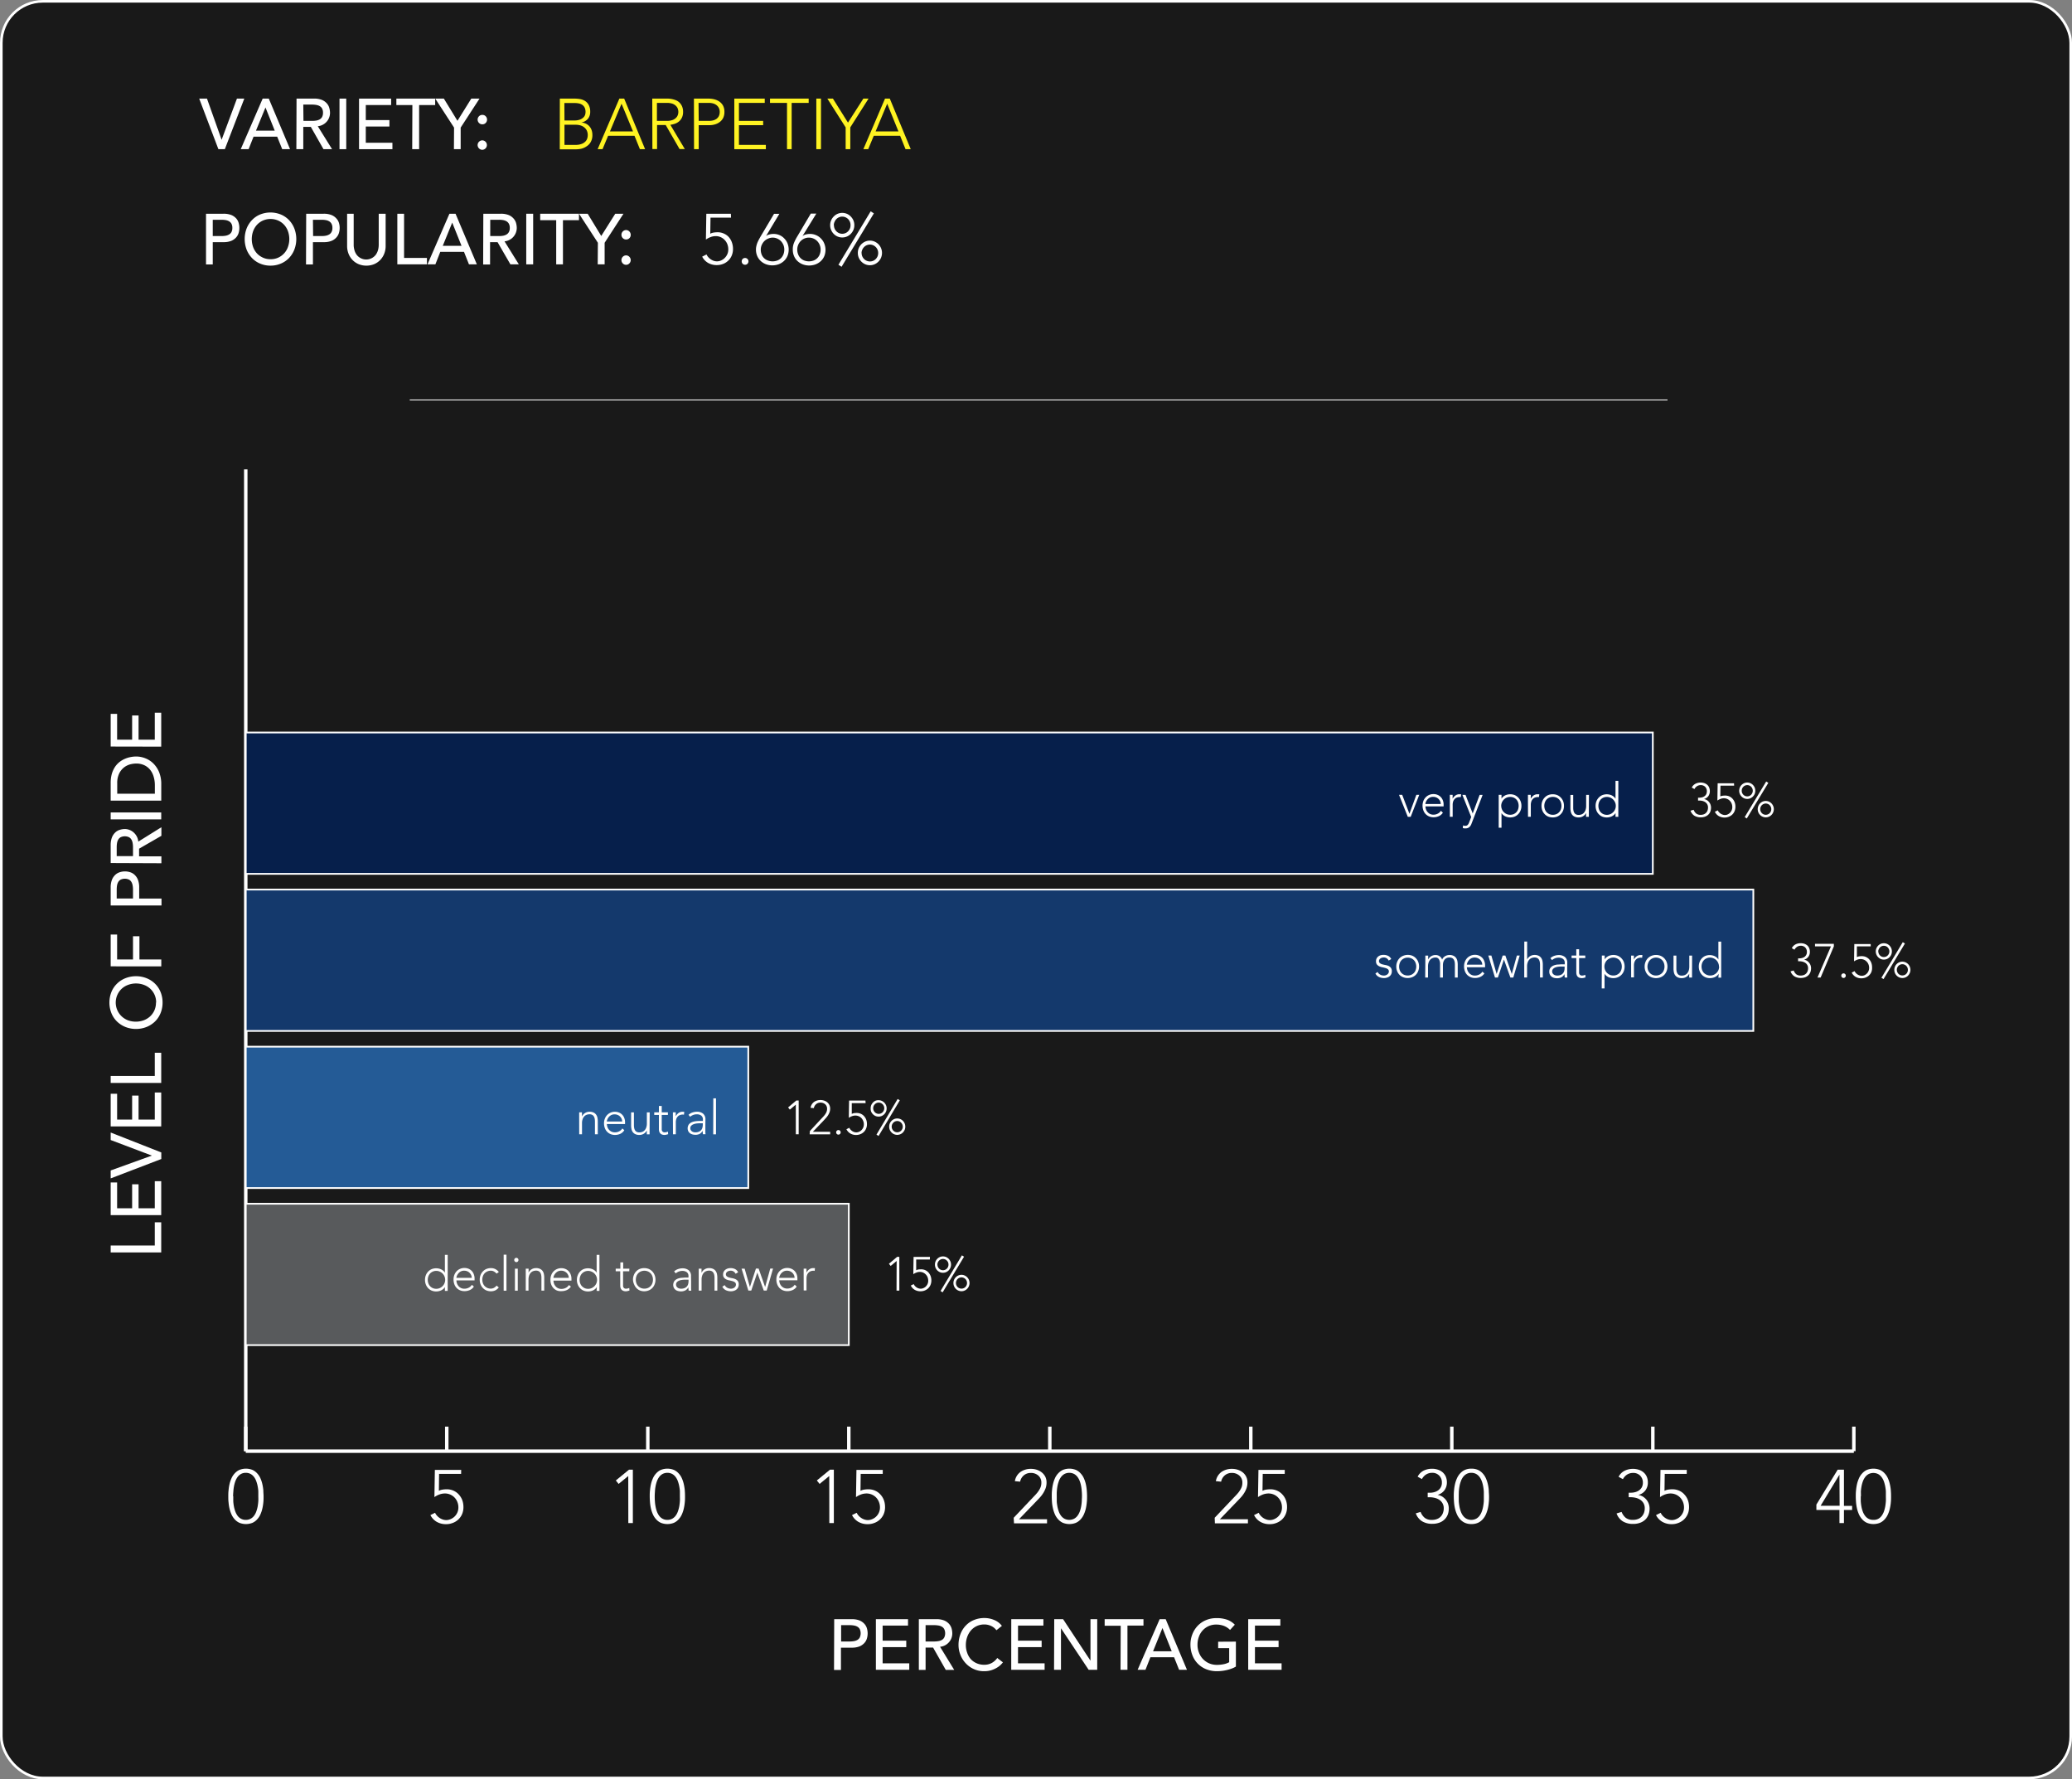 <svg xmlns="http://www.w3.org/2000/svg" viewBox="0 0 599.02 514.27">
  <rect x="0" y="0" width="599.02" height="514.27" fill="#808080" stroke="none"/>
  <defs>
    <style>
      .cls-1 {
        fill: #191919;
      }

      .cls-2, .cls-3, .cls-5 {
        fill: none;
      }

      .cls-2, .cls-3, .cls-5, .cls-6, .cls-7, .cls-8, .cls-9 {
        stroke: #fff;
      }

      .cls-2, .cls-3 {
        stroke-miterlimit: 1.18;
      }

      .cls-2 {
        stroke-width: 0.75px;
      }

      .cls-3 {
        stroke-width: 0.25px;
      }

      .cls-4 {
        fill: #fff;
      }

      .cls-5, .cls-6, .cls-7, .cls-8, .cls-9 {
        stroke-miterlimit: 10;
      }

      .cls-6 {
        fill: #585a5c;
      }

      .cls-6, .cls-7, .cls-8, .cls-9 {
        stroke-width: 0.5px;
      }

      .cls-7 {
        fill: #245b96;
      }

      .cls-8 {
        fill: #14396c;
      }

      .cls-9 {
        fill: #061f4b;
      }

      .cls-10 {
        isolation: isolate;
      }

      .cls-11 {
        fill: #fff322;
      }
    </style>
  </defs>
  <g id="Layer_2" data-name="Layer 2">
    <g id="VarietiesOutline">
      <g>
        <rect class="cls-1" x="0.38" y="0.38" width="598.27" height="513.52" rx="12"/>
        <rect class="cls-2" x="0.38" y="0.38" width="598.27" height="513.52" rx="12"/>
      </g>
      <line class="cls-3" x1="118.46" y1="115.6" x2="482.08" y2="115.6"/>
      <g>
        <path class="cls-4" d="M32,362v-2H44.75v-6.71h1.86V362Z"/>
        <path class="cls-4" d="M32,351.22v-9.44h1.86v7.46H38.2V342.3h1.86v6.94h4.69v-7.83h1.86v9.81Z"/>
        <path class="cls-4" d="M32,340.6v-2.29l11.9-4.3v0L32,329.51v-2.17l14.63,5.76V335Z"/>
        <path class="cls-4" d="M32,325.58v-9.44h1.86v7.46H38.2v-6.94h1.86v6.94h4.69v-7.83h1.86v9.81Z"/>
        <path class="cls-4" d="M32,313v-2H44.75v-6.72h1.86V313Z"/>
        <path class="cls-4" d="M47,289.78a7.94,7.94,0,0,1-.59,3.08,7.11,7.11,0,0,1-1.62,2.41,7.64,7.64,0,0,1-2.44,1.57,8.37,8.37,0,0,1-6.07,0,7.64,7.64,0,0,1-2.44-1.57,7.11,7.11,0,0,1-1.62-2.41,8.33,8.33,0,0,1,0-6.16,7.07,7.07,0,0,1,1.62-2.4,7.31,7.31,0,0,1,2.44-1.57,8.37,8.37,0,0,1,6.07,0,7.31,7.31,0,0,1,2.44,1.57,7.07,7.07,0,0,1,1.62,2.4A8,8,0,0,1,47,289.78Zm-1.86,0a5.35,5.35,0,0,0-.46-2.27,5.49,5.49,0,0,0-1.25-1.74,5.57,5.57,0,0,0-1.85-1.11,6.61,6.61,0,0,0-4.53,0,5.57,5.57,0,0,0-1.85,1.11,5.49,5.49,0,0,0-1.25,1.74,5.49,5.49,0,0,0,1.25,6.28A5.76,5.76,0,0,0,37,294.91a6.77,6.77,0,0,0,4.53,0,5.76,5.76,0,0,0,1.85-1.12,5.31,5.31,0,0,0,1.71-4Z"/>
        <path class="cls-4" d="M32,279.31v-9.2h1.86v7.21h4.59v-6.71h1.86v6.71h6.32v2Z"/>
        <path class="cls-4" d="M32,261.71v-5.15a6.06,6.06,0,0,1,.38-2.31,4,4,0,0,1,1-1.44,3.42,3.42,0,0,1,1.33-.73,4.87,4.87,0,0,1,2.83,0,3.31,3.31,0,0,1,1.32.73,3.88,3.88,0,0,1,1,1.44,6.06,6.06,0,0,1,.38,2.31v3.16h6.45v2Zm6.45-2v-2.6a6.3,6.3,0,0,0-.1-1.15,2.94,2.94,0,0,0-.34-1,1.8,1.8,0,0,0-.71-.71,2.85,2.85,0,0,0-2.42,0,1.86,1.86,0,0,0-.71.71,2.94,2.94,0,0,0-.34,1,7.33,7.33,0,0,0-.09,1.15v2.6Z"/>
        <path class="cls-4" d="M32,249.45v-5.14a6.06,6.06,0,0,1,.38-2.31,4,4,0,0,1,1-1.44,3.29,3.29,0,0,1,1.33-.73,5.13,5.13,0,0,1,1.41-.21,3.86,3.86,0,0,1,2.53,1,4.06,4.06,0,0,1,.89,1.14,3.81,3.81,0,0,1,.44,1.5l6.68-4.16v2.48l-6.45,3.72v2.21h6.45v2Zm6.45-2v-2.6a6.3,6.3,0,0,0-.1-1.15,2.94,2.94,0,0,0-.34-1,1.8,1.8,0,0,0-.71-.71,2.85,2.85,0,0,0-2.42,0,1.86,1.86,0,0,0-.71.71,2.94,2.94,0,0,0-.34,1,7.33,7.33,0,0,0-.09,1.15v2.6Z"/>
        <path class="cls-4" d="M32,236.83v-2H46.61v2Z"/>
        <path class="cls-4" d="M32,231.42v-5.1a9.61,9.61,0,0,1,.35-2.72,7.61,7.61,0,0,1,.94-2,6.11,6.11,0,0,1,1.35-1.42,7.19,7.19,0,0,1,1.58-.9,7.37,7.37,0,0,1,1.61-.47,8.07,8.07,0,0,1,1.48-.15,7.23,7.23,0,0,1,2.72.52,6.78,6.78,0,0,1,2.34,1.53A7.59,7.59,0,0,1,46,223.19a9,9,0,0,1,.62,3.46v4.77Zm12.77-2v-2.5a8.47,8.47,0,0,0-.34-2.39,5.7,5.7,0,0,0-1-2,4.81,4.81,0,0,0-1.7-1.35,5.43,5.43,0,0,0-2.39-.49,7.21,7.21,0,0,0-1.64.22,5.18,5.18,0,0,0-1.79.86,5.05,5.05,0,0,0-1.43,1.75,6.21,6.21,0,0,0-.59,2.89v3Z"/>
        <path class="cls-4" d="M32,215.78v-9.44h1.86v7.46H38.2v-7h1.86v7h4.69V206h1.86v9.81Z"/>
      </g>
      <g>
        <g>
          <g>
            <path class="cls-4" d="M66,432.5c0-.55,0-1.13.08-1.75a12,12,0,0,1,.28-1.81,9.22,9.22,0,0,1,.57-1.68,5,5,0,0,1,.93-1.4,4.06,4.06,0,0,1,1.36-1,5.12,5.12,0,0,1,3.77,0,4.17,4.17,0,0,1,1.36,1,5,5,0,0,1,.93,1.4,9.2,9.2,0,0,1,.56,1.68,13.39,13.39,0,0,1,.29,1.81c0,.62.07,1.2.07,1.75s0,1.16-.07,1.77a13.5,13.5,0,0,1-.29,1.8,9.36,9.36,0,0,1-.56,1.67,5.23,5.23,0,0,1-.93,1.41,4.17,4.17,0,0,1-1.36,1,5.12,5.12,0,0,1-3.77,0,4.06,4.06,0,0,1-1.36-1,5.23,5.23,0,0,1-.93-1.41,9.39,9.39,0,0,1-.57-1.67,12,12,0,0,1-.28-1.8C66,433.66,66,433.07,66,432.5Zm1.44,0c0,.41,0,.86,0,1.34a11.15,11.15,0,0,0,.17,1.49A9.33,9.33,0,0,0,68,436.8a5.23,5.23,0,0,0,.65,1.27,3,3,0,0,0,1,.89,2.73,2.73,0,0,0,1.41.34,2.78,2.78,0,0,0,1.41-.34,3,3,0,0,0,1-.89,4.61,4.61,0,0,0,.65-1.27,9.37,9.37,0,0,0,.39-1.47c.08-.51.14-1,.17-1.49s0-.93,0-1.34,0-.83,0-1.33-.09-1-.17-1.49a9.37,9.37,0,0,0-.39-1.47,4.61,4.61,0,0,0-.65-1.27,3.19,3.19,0,0,0-1-.9,2.88,2.88,0,0,0-1.41-.34,2.84,2.84,0,0,0-1.4.34,3.23,3.23,0,0,0-1,.9,5.23,5.23,0,0,0-.65,1.27,9.33,9.33,0,0,0-.38,1.47,11,11,0,0,0-.17,1.49C67.41,431.67,67.39,432.11,67.39,432.5Z"/>
            <path class="cls-4" d="M133.31,426h-6.37l-.06,4.9a3.32,3.32,0,0,1,1.09-.35,7.65,7.65,0,0,1,1.16-.09,4.77,4.77,0,0,1,2,.41,4.49,4.49,0,0,1,1.51,1.1,5,5,0,0,1,1,1.62,5.82,5.82,0,0,1,.34,2,5,5,0,0,1-.45,2.18,4.6,4.6,0,0,1-1.17,1.55,4.77,4.77,0,0,1-1.59.91,5,5,0,0,1-1.72.31,5.32,5.32,0,0,1-2.84-.7,4.72,4.72,0,0,1-1.78-1.92l1.35-.67a3.23,3.23,0,0,0,.54.82,3.82,3.82,0,0,0,.77.67,3.57,3.57,0,0,0,.94.46,3.2,3.2,0,0,0,1,.16,3.13,3.13,0,0,0,1.14-.23,3.78,3.78,0,0,0,1.13-.68,3.68,3.68,0,0,0,.87-1.16,3.57,3.57,0,0,0,.35-1.61,4.09,4.09,0,0,0-.3-1.56,3.83,3.83,0,0,0-3.58-2.45,4.67,4.67,0,0,0-1.61.29,6.16,6.16,0,0,0-1.44.76l.13-7.87h7.61Z"/>
            <g>
              <path class="cls-4" d="M181.63,426.62h0l-2.79,2.29-.8-1,3.81-3.12h1.11v15.43h-1.31Z"/>
              <path class="cls-4" d="M187.84,432.5c0-.55,0-1.13.08-1.75a13.38,13.38,0,0,1,.28-1.81,9.22,9.22,0,0,1,.57-1.68,5,5,0,0,1,.93-1.4,4.06,4.06,0,0,1,1.36-1,5.12,5.12,0,0,1,3.77,0,4.17,4.17,0,0,1,1.36,1,5,5,0,0,1,.93,1.4,9.2,9.2,0,0,1,.56,1.68,13.39,13.39,0,0,1,.29,1.81c.05.62.07,1.2.07,1.75s0,1.16-.07,1.77a13.5,13.5,0,0,1-.29,1.8,9.36,9.36,0,0,1-.56,1.67,5.23,5.23,0,0,1-.93,1.41,4.17,4.17,0,0,1-1.36,1,5.12,5.12,0,0,1-3.77,0,4.06,4.06,0,0,1-1.36-1,5.23,5.23,0,0,1-.93-1.41,9.39,9.39,0,0,1-.57-1.67,13.48,13.48,0,0,1-.28-1.8C187.87,433.66,187.84,433.07,187.84,432.5Zm1.44,0c0,.41,0,.86.05,1.34a11.15,11.15,0,0,0,.17,1.49,9.33,9.33,0,0,0,.38,1.47,5.23,5.23,0,0,0,.65,1.27,3,3,0,0,0,1,.89,2.73,2.73,0,0,0,1.41.34,2.78,2.78,0,0,0,1.41-.34,3,3,0,0,0,1-.89,4.61,4.61,0,0,0,.65-1.27,9.37,9.37,0,0,0,.39-1.47c.08-.51.14-1,.17-1.49s0-.93,0-1.34,0-.83,0-1.33-.09-1-.17-1.49a9.37,9.37,0,0,0-.39-1.47,4.61,4.61,0,0,0-.65-1.27,3.19,3.19,0,0,0-1-.9,3.07,3.07,0,0,0-2.81,0,3.23,3.23,0,0,0-1,.9,5.23,5.23,0,0,0-.65,1.27,9.33,9.33,0,0,0-.38,1.47,11,11,0,0,0-.17,1.49C189.3,431.67,189.28,432.11,189.28,432.5Z"/>
            </g>
            <g>
              <path class="cls-4" d="M239.74,426.62h0l-2.79,2.29-.8-1,3.81-3.12h1.11v15.43h-1.31Z"/>
              <path class="cls-4" d="M255.2,426h-6.37l-.06,4.9a3.32,3.32,0,0,1,1.09-.35,7.65,7.65,0,0,1,1.16-.09,4.77,4.77,0,0,1,2,.41,4.49,4.49,0,0,1,1.51,1.1,5,5,0,0,1,1,1.62,5.82,5.82,0,0,1,.34,2,5,5,0,0,1-.45,2.18,4.6,4.6,0,0,1-1.17,1.55,4.77,4.77,0,0,1-1.59.91,5,5,0,0,1-1.72.31,5.32,5.32,0,0,1-2.84-.7,4.72,4.72,0,0,1-1.78-1.92l1.35-.67a3.23,3.23,0,0,0,.54.82,3.82,3.82,0,0,0,.77.67,3.57,3.57,0,0,0,.94.46,3.2,3.2,0,0,0,1,.16,3,3,0,0,0,1.13-.23,3.59,3.59,0,0,0,2-1.84,3.57,3.57,0,0,0,.35-1.61,4.09,4.09,0,0,0-.3-1.56,3.83,3.83,0,0,0-3.58-2.45,4.67,4.67,0,0,0-1.61.29,6.16,6.16,0,0,0-1.44.76l.13-7.87h7.61Z"/>
            </g>
            <g>
              <path class="cls-4" d="M293.06,438.69l5.8-6.12q.39-.39.78-.84a7,7,0,0,0,.71-.94,4.94,4.94,0,0,0,.51-1,3.52,3.52,0,0,0,.2-1.18,2.66,2.66,0,0,0-.87-2.11,3.22,3.22,0,0,0-2.2-.77,3.07,3.07,0,0,0-2,.7,3.22,3.22,0,0,0-1.07,1.83l-1.52-.15a4.1,4.1,0,0,1,1.63-2.67,5.18,5.18,0,0,1,3.05-.88,5.31,5.31,0,0,1,1.7.27,4.52,4.52,0,0,1,1.42.77,3.89,3.89,0,0,1,1,1.23,3.76,3.76,0,0,1,.36,1.67,4.94,4.94,0,0,1-.27,1.66,7.84,7.84,0,0,1-.72,1.45,8.45,8.45,0,0,1-1,1.29c-.38.41-.77.82-1.16,1.22l-4.82,5h8.11v1.18h-9.55Z"/>
              <path class="cls-4" d="M304.07,432.5c0-.55,0-1.13.07-1.75a12,12,0,0,1,.29-1.81,9.2,9.2,0,0,1,.56-1.68,5,5,0,0,1,.93-1.4,4.17,4.17,0,0,1,1.36-1,5.12,5.12,0,0,1,3.77,0,4.06,4.06,0,0,1,1.36,1,5,5,0,0,1,.93,1.4,9.22,9.22,0,0,1,.57,1.68,13.38,13.38,0,0,1,.28,1.81c.05.62.08,1.2.08,1.75s0,1.16-.08,1.77a13.48,13.48,0,0,1-.28,1.8,9.39,9.39,0,0,1-.57,1.67,5.23,5.23,0,0,1-.93,1.41,4.06,4.06,0,0,1-1.36,1,5.12,5.12,0,0,1-3.77,0,4.17,4.17,0,0,1-1.36-1,5.23,5.23,0,0,1-.93-1.41,9.36,9.36,0,0,1-.56-1.67,12.06,12.06,0,0,1-.29-1.8C304.09,433.66,304.07,433.07,304.07,432.5Zm1.44,0c0,.41,0,.86,0,1.34s.09,1,.17,1.49a9.37,9.37,0,0,0,.39,1.47,4.61,4.61,0,0,0,.65,1.27,3.12,3.12,0,0,0,1,.89,3.09,3.09,0,0,0,2.82,0,3,3,0,0,0,1-.89,4.92,4.92,0,0,0,.66-1.27,9.33,9.33,0,0,0,.38-1.47,13.08,13.08,0,0,0,.17-1.49c0-.48.05-.93.05-1.34s0-.83-.05-1.33a12.83,12.83,0,0,0-.17-1.49,9.33,9.33,0,0,0-.38-1.47,4.92,4.92,0,0,0-.66-1.27,3.09,3.09,0,0,0-1-.9,3.07,3.07,0,0,0-2.81,0,3.19,3.19,0,0,0-1,.9,4.61,4.61,0,0,0-.65,1.27,9.37,9.37,0,0,0-.39,1.47c-.08.5-.14,1-.17,1.49S305.51,432.11,305.51,432.5Z"/>
            </g>
            <g>
              <path class="cls-4" d="M351.17,438.69l5.8-6.12q.39-.39.78-.84a7,7,0,0,0,.71-.94,5.53,5.53,0,0,0,.52-1,3.52,3.52,0,0,0,.19-1.18,2.66,2.66,0,0,0-.87-2.11,3.22,3.22,0,0,0-2.2-.77,3.07,3.07,0,0,0-2,.7,3.22,3.22,0,0,0-1.07,1.83l-1.52-.15a4.14,4.14,0,0,1,1.63-2.67,5.2,5.2,0,0,1,3.05-.88,5.27,5.27,0,0,1,1.7.27,4.52,4.52,0,0,1,1.42.77,3.63,3.63,0,0,1,1.33,2.9,4.94,4.94,0,0,1-.27,1.66,6.76,6.76,0,0,1-.72,1.45,8.45,8.45,0,0,1-1,1.29c-.38.41-.77.82-1.16,1.22l-4.82,5h8.11v1.18h-9.55Z"/>
              <path class="cls-4" d="M371.42,426h-6.36l-.07,4.9a3.32,3.32,0,0,1,1.09-.35,7.75,7.75,0,0,1,1.16-.09,4.77,4.77,0,0,1,2,.41,4.49,4.49,0,0,1,1.51,1.1,4.87,4.87,0,0,1,1,1.62,5.59,5.59,0,0,1,.34,2,5,5,0,0,1-.45,2.18,4.45,4.45,0,0,1-1.16,1.55,4.87,4.87,0,0,1-1.59.91,5,5,0,0,1-1.72.31,5.33,5.33,0,0,1-2.85-.7,4.69,4.69,0,0,1-1.77-1.92l1.35-.67a3.19,3.19,0,0,0,.53.82,4.12,4.12,0,0,0,.77.67,3.73,3.73,0,0,0,.94.46,3.31,3.31,0,0,0,1,.16,3.12,3.12,0,0,0,1.13-.23,3.78,3.78,0,0,0,1.13-.68,3.68,3.68,0,0,0,.87-1.16,3.44,3.44,0,0,0,.35-1.61,4.28,4.28,0,0,0-.29-1.56,4,4,0,0,0-.82-1.27,3.82,3.82,0,0,0-2.77-1.18,4.67,4.67,0,0,0-1.61.29,6.59,6.59,0,0,0-1.44.76l.13-7.87h7.61Z"/>
            </g>
            <g>
              <path class="cls-4" d="M410.7,437a4,4,0,0,0,1.19,1.71,3.22,3.22,0,0,0,2.06.6,3.87,3.87,0,0,0,1.5-.26,2.77,2.77,0,0,0,1.08-.72,2.83,2.83,0,0,0,.64-1.07,3.7,3.7,0,0,0,.22-1.3,2.8,2.8,0,0,0-.36-1.46,3,3,0,0,0-.93-1,4.06,4.06,0,0,0-1.31-.56,6.16,6.16,0,0,0-1.47-.18h-.57v-1.3h.65a4.87,4.87,0,0,0,1.24-.17,3.52,3.52,0,0,0,1.11-.51,2.65,2.65,0,0,0,.79-.9,2.68,2.68,0,0,0,.31-1.34A2.71,2.71,0,0,0,414,425.7a3.17,3.17,0,0,0-1.72.49,3.47,3.47,0,0,0-1.2,1.32l-1.24-.69a4,4,0,0,1,1.73-1.75,5.48,5.48,0,0,1,2.43-.54,5.34,5.34,0,0,1,1.66.25,4,4,0,0,1,1.37.74,3.58,3.58,0,0,1,.93,1.23,4.25,4.25,0,0,1,.34,1.74,3.77,3.77,0,0,1-.7,2.24,3.66,3.66,0,0,1-2,1.34v0a4,4,0,0,1,1.34.49,4.42,4.42,0,0,1,1,.88,3.93,3.93,0,0,1,.67,1.18,4,4,0,0,1,.24,1.4,5.13,5.13,0,0,1-.29,1.72,3.92,3.92,0,0,1-.9,1.4,4.19,4.19,0,0,1-1.49.95,5.79,5.79,0,0,1-2.09.35,5.56,5.56,0,0,1-2.95-.73,4.4,4.4,0,0,1-1.82-2.3Z"/>
              <path class="cls-4" d="M420.29,432.5c0-.55,0-1.13.08-1.75a12,12,0,0,1,.28-1.81,9.22,9.22,0,0,1,.57-1.68,5.23,5.23,0,0,1,.92-1.4,4.11,4.11,0,0,1,1.37-1,4.5,4.5,0,0,1,1.88-.36,4.59,4.59,0,0,1,1.89.36,4.17,4.17,0,0,1,1.36,1,5,5,0,0,1,.92,1.4,9.22,9.22,0,0,1,.57,1.68,12,12,0,0,1,.28,1.81c0,.62.08,1.2.08,1.75s0,1.16-.08,1.77a12,12,0,0,1-.28,1.8,9.39,9.39,0,0,1-.57,1.67,5.2,5.2,0,0,1-.92,1.41,4.17,4.17,0,0,1-1.36,1,4.59,4.59,0,0,1-1.89.36,4.5,4.5,0,0,1-1.88-.36,4.11,4.11,0,0,1-1.37-1,5.45,5.45,0,0,1-.92-1.41,9.39,9.39,0,0,1-.57-1.67,12,12,0,0,1-.28-1.8C420.32,433.66,420.29,433.07,420.29,432.5Zm1.44,0c0,.41,0,.86,0,1.34a13.14,13.14,0,0,0,.18,1.49,8.36,8.36,0,0,0,.38,1.47,4.61,4.61,0,0,0,.65,1.27,3.12,3.12,0,0,0,1,.89,3.11,3.11,0,0,0,2.83,0,3,3,0,0,0,1-.89,4.9,4.9,0,0,0,.65-1.27,8.36,8.36,0,0,0,.38-1.47,13.14,13.14,0,0,0,.18-1.49c0-.48,0-.93,0-1.34s0-.83,0-1.33a12.87,12.87,0,0,0-.18-1.49,8.36,8.36,0,0,0-.38-1.47,4.9,4.9,0,0,0-.65-1.27,3.19,3.19,0,0,0-1-.9,2.88,2.88,0,0,0-1.41-.34,2.82,2.82,0,0,0-1.4.34,3.12,3.12,0,0,0-1,.9,4.61,4.61,0,0,0-.65,1.27,8.36,8.36,0,0,0-.38,1.47,12.87,12.87,0,0,0-.18,1.49C421.74,431.67,421.73,432.11,421.73,432.5Z"/>
            </g>
            <g>
              <path class="cls-4" d="M468.81,437A4.09,4.09,0,0,0,470,438.7a3.22,3.22,0,0,0,2.06.6,4,4,0,0,0,1.51-.26,2.81,2.81,0,0,0,1.07-.72,3,3,0,0,0,.65-1.07,3.94,3.94,0,0,0,.21-1.3,2.89,2.89,0,0,0-.35-1.46,3,3,0,0,0-.94-1,4.06,4.06,0,0,0-1.31-.56,6.16,6.16,0,0,0-1.47-.18h-.57v-1.3h.66a4.86,4.86,0,0,0,1.23-.17,3.52,3.52,0,0,0,1.11-.51,2.68,2.68,0,0,0,.8-.9,2.79,2.79,0,0,0,.3-1.34,2.82,2.82,0,0,0-.77-2,2.78,2.78,0,0,0-2.08-.8,3.2,3.2,0,0,0-1.73.49,3.45,3.45,0,0,0-1.19,1.32l-1.25-.69a3.93,3.93,0,0,1,1.74-1.75,5.42,5.42,0,0,1,2.43-.54,5.27,5.27,0,0,1,1.65.25,4,4,0,0,1,1.37.74,3.46,3.46,0,0,1,.93,1.23,4.09,4.09,0,0,1,.34,1.74,3.71,3.71,0,0,1-.7,2.24,3.62,3.62,0,0,1-2.05,1.34v0a3.9,3.9,0,0,1,1.34.49,4.22,4.22,0,0,1,1,.88,3.93,3.93,0,0,1,.67,1.18,4,4,0,0,1,.24,1.4,5.13,5.13,0,0,1-.29,1.72,3.89,3.89,0,0,1-.89,1.4,4.24,4.24,0,0,1-1.5.95,5.75,5.75,0,0,1-2.09.35,5.56,5.56,0,0,1-2.95-.73,4.4,4.4,0,0,1-1.82-2.3Z"/>
              <path class="cls-4" d="M487.64,426h-6.36l-.07,4.9a3.38,3.38,0,0,1,1.1-.35,7.65,7.65,0,0,1,1.16-.09,4.77,4.77,0,0,1,2,.41,4.36,4.36,0,0,1,1.5,1.1,4.89,4.89,0,0,1,1,1.62,5.82,5.82,0,0,1,.34,2,5,5,0,0,1-.45,2.18,4.6,4.6,0,0,1-1.17,1.55,4.87,4.87,0,0,1-1.59.91,5,5,0,0,1-1.72.31,5.32,5.32,0,0,1-2.84-.7,4.65,4.65,0,0,1-1.78-1.92l1.35-.67a3.47,3.47,0,0,0,.53.82,4.18,4.18,0,0,0,.78.67,3.57,3.57,0,0,0,.94.46,3.2,3.2,0,0,0,1,.16,3,3,0,0,0,1.13-.23,3.71,3.71,0,0,0,1.14-.68,3.84,3.84,0,0,0,.87-1.16,3.57,3.57,0,0,0,.35-1.61,4.09,4.09,0,0,0-.3-1.56,4,4,0,0,0-.81-1.27,3.86,3.86,0,0,0-2.77-1.18,4.67,4.67,0,0,0-1.61.29,6.16,6.16,0,0,0-1.44.76l.13-7.87h7.6Z"/>
            </g>
            <g>
              <path class="cls-4" d="M531.79,436.43h-6.67v-1.55l6.16-10.09h1.81v10.46h2.36v1.18h-2.36v3.79h-1.3Zm0-10.2h0l-5.45,9h5.5Z"/>
              <path class="cls-4" d="M536.51,432.5c0-.55,0-1.13.08-1.75a13.38,13.38,0,0,1,.28-1.81,9.22,9.22,0,0,1,.57-1.68,5,5,0,0,1,.93-1.4,4.06,4.06,0,0,1,1.36-1,5.12,5.12,0,0,1,3.77,0,4.17,4.17,0,0,1,1.36,1,5,5,0,0,1,.93,1.4,8.5,8.5,0,0,1,.56,1.68,12,12,0,0,1,.29,1.81c.05.62.07,1.2.07,1.75s0,1.16-.07,1.77a12.06,12.06,0,0,1-.29,1.8,8.63,8.63,0,0,1-.56,1.67,5.23,5.23,0,0,1-.93,1.41,4.17,4.17,0,0,1-1.36,1,5.12,5.12,0,0,1-3.77,0,4.06,4.06,0,0,1-1.36-1,5.23,5.23,0,0,1-.93-1.41,9.39,9.39,0,0,1-.57-1.67,13.48,13.48,0,0,1-.28-1.8C536.54,433.66,536.51,433.07,536.51,432.5Zm1.44,0c0,.41,0,.86,0,1.34a13.08,13.08,0,0,0,.17,1.49,9.33,9.33,0,0,0,.38,1.47,4.92,4.92,0,0,0,.66,1.27,3,3,0,0,0,1,.89,2.73,2.73,0,0,0,1.41.34A2.78,2.78,0,0,0,543,439a3,3,0,0,0,1-.89,4.92,4.92,0,0,0,.66-1.27,10.57,10.57,0,0,0,.38-1.47c.08-.51.14-1,.17-1.49s0-.93,0-1.34,0-.83,0-1.33-.09-1-.17-1.49a10.57,10.57,0,0,0-.38-1.47,4.92,4.92,0,0,0-.66-1.27,3.19,3.19,0,0,0-1-.9,3.07,3.07,0,0,0-2.81,0,3.09,3.09,0,0,0-1,.9,4.92,4.92,0,0,0-.66,1.27,9.33,9.33,0,0,0-.38,1.47,12.83,12.83,0,0,0-.17,1.49C538,431.67,538,432.11,538,432.5Z"/>
            </g>
          </g>
          <line class="cls-5" x1="71.05" y1="419.44" x2="535.95" y2="419.44"/>
          <g>
            <line class="cls-5" x1="71.05" y1="419.44" x2="71.05" y2="412.35"/>
            <line class="cls-5" x1="129.16" y1="419.44" x2="129.16" y2="412.35"/>
            <line class="cls-5" x1="187.28" y1="419.44" x2="187.28" y2="412.35"/>
            <line class="cls-5" x1="245.39" y1="419.44" x2="245.39" y2="412.35"/>
            <line class="cls-5" x1="303.5" y1="419.44" x2="303.5" y2="412.35"/>
            <line class="cls-5" x1="361.61" y1="419.44" x2="361.61" y2="412.35"/>
            <line class="cls-5" x1="419.72" y1="419.44" x2="419.72" y2="412.35"/>
            <line class="cls-5" x1="477.84" y1="419.44" x2="477.84" y2="412.35"/>
            <line class="cls-5" x1="535.95" y1="419.44" x2="535.95" y2="412.35"/>
          </g>
        </g>
        <g>
          <line class="cls-5" x1="71.05" y1="419.44" x2="71.05" y2="135.67"/>
          <line class="cls-5" x1="71.05" y1="277.55" x2="82.68" y2="277.55"/>
        </g>
        <g>
          <rect class="cls-6" x="71.05" y="347.93" width="174.34" height="40.86"/>
          <rect class="cls-7" x="71.05" y="302.53" width="145.28" height="40.86"/>
          <rect class="cls-8" x="71.05" y="257.12" width="435.84" height="40.86"/>
          <rect class="cls-9" x="71.05" y="211.72" width="406.78" height="40.86"/>
        </g>
      </g>
      <g>
        <path class="cls-4" d="M167.44,323.3c0-.12,0-.27,0-.44s0-.34,0-.51,0-.34,0-.49,0-.27,0-.35h.81c0,.24,0,.47,0,.69a2.55,2.55,0,0,0,0,.42h.05a2.16,2.16,0,0,1,.81-.9,2.36,2.36,0,0,1,1.33-.38,2.6,2.6,0,0,1,1.19.24,1.88,1.88,0,0,1,.72.61,2.27,2.27,0,0,1,.37.87,4.9,4.9,0,0,1,.1,1v3.79H172v-3.75a4.76,4.76,0,0,0-.07-.75,2.19,2.19,0,0,0-.24-.65,1.22,1.22,0,0,0-.47-.46,1.57,1.57,0,0,0-.79-.17,2.37,2.37,0,0,0-.85.15,1.78,1.78,0,0,0-.69.49,2.12,2.12,0,0,0-.46.81,3.32,3.32,0,0,0-.17,1.15v3.18h-.81Z"/>
        <path class="cls-4" d="M180.49,326.67a2.67,2.67,0,0,1-1.17,1.05,3.66,3.66,0,0,1-1.54.32,3.33,3.33,0,0,1-1.29-.25,3,3,0,0,1-1-.7,3.07,3.07,0,0,1-.64-1.06,3.92,3.92,0,0,1-.23-1.36,3.6,3.6,0,0,1,.24-1.32,3.15,3.15,0,0,1,.65-1.05,3,3,0,0,1,1-.7,3.18,3.18,0,0,1,2.52,0,2.74,2.74,0,0,1,1.48,1.63,3.17,3.17,0,0,1,.19,1.09v.58h-5.25a2.71,2.71,0,0,0,.1.66,2.51,2.51,0,0,0,.37.8,2.47,2.47,0,0,0,.73.66,2.25,2.25,0,0,0,1.17.27,2.57,2.57,0,0,0,1.2-.3,2.19,2.19,0,0,0,.9-.83Zm-.62-2.52a1.83,1.83,0,0,0-.17-.8,2,2,0,0,0-.46-.65,2.06,2.06,0,0,0-.69-.45,2.22,2.22,0,0,0-.85-.16,2.06,2.06,0,0,0-1.1.27,2.53,2.53,0,0,0-.7.63,2.46,2.46,0,0,0-.36.7,1.56,1.56,0,0,0-.11.46Z"/>
        <path class="cls-4" d="M187.8,326.08c0,.12,0,.26,0,.43s0,.35,0,.52,0,.34,0,.49,0,.27,0,.35h-.81c0-.24,0-.47,0-.69a1.91,1.91,0,0,0,0-.43h0a2.36,2.36,0,0,1-2.14,1.29,2.61,2.61,0,0,1-1.2-.24,1.84,1.84,0,0,1-.73-.61,2.16,2.16,0,0,1-.36-.88,4.9,4.9,0,0,1-.1-1v-3.78h.81v3.74a4.54,4.54,0,0,0,.07.75,2.15,2.15,0,0,0,.24.66,1.3,1.3,0,0,0,.47.46,1.69,1.69,0,0,0,.8.17,2.17,2.17,0,0,0,.84-.16,1.66,1.66,0,0,0,.69-.48,2.2,2.2,0,0,0,.46-.81,3.36,3.36,0,0,0,.17-1.15v-3.18h.82Z"/>
        <path class="cls-4" d="M193.09,322.25h-1.78v4.15a.89.89,0,0,0,.23.66.85.85,0,0,0,.63.23,1.89,1.89,0,0,0,.47-.06,2.18,2.18,0,0,0,.45-.16l.07.75-.53.15a2.76,2.76,0,0,1-.53.07,2.08,2.08,0,0,1-.74-.13,1.27,1.27,0,0,1-.5-.36,1.34,1.34,0,0,1-.28-.51,2.2,2.2,0,0,1-.09-.64v-4.15h-1.35v-.74h1.35v-1.84h.82v1.84h1.78Z"/>
        <path class="cls-4" d="M194.54,323.3c0-.12,0-.27,0-.44s0-.34,0-.51,0-.34,0-.49,0-.27,0-.35h.82c0,.24,0,.47,0,.69a1.74,1.74,0,0,0,0,.42,3,3,0,0,1,.8-.92,2,2,0,0,1,1.19-.36l.24,0,.24.05-.1.81a1.18,1.18,0,0,0-.31-.05,2.27,2.27,0,0,0-.91.17,1.62,1.62,0,0,0-.64.48,1.88,1.88,0,0,0-.37.7,3.17,3.17,0,0,0-.12.88v3.47h-.82Z"/>
        <path class="cls-4" d="M203.92,325.2V326q0,.38,0,.69c0,.21,0,.41,0,.59a5.14,5.14,0,0,0,.06.55h-.76a6.53,6.53,0,0,1-.08-1h0a2.32,2.32,0,0,1-.87.91A2.74,2.74,0,0,1,201,328a3.09,3.09,0,0,1-.8-.11,2.2,2.2,0,0,1-.71-.33,1.88,1.88,0,0,1-.5-.58,2,2,0,0,1,.17-2,2.25,2.25,0,0,1,.9-.64,4.15,4.15,0,0,1,1.13-.27,8.8,8.8,0,0,1,1.07-.07h.95v-.38a1.38,1.38,0,0,0-.5-1.19,2.13,2.13,0,0,0-1.26-.35,2.84,2.84,0,0,0-1.92.71l-.47-.56a2.83,2.83,0,0,1,1.11-.67,4,4,0,0,1,1.28-.23,2.77,2.77,0,0,1,1.81.55,2.11,2.11,0,0,1,.68,1.75Zm-1.63-.53a8,8,0,0,0-1,.07,3.69,3.69,0,0,0-.87.24,1.69,1.69,0,0,0-.62.44,1,1,0,0,0-.23.69,1.07,1.07,0,0,0,.13.51,1.23,1.23,0,0,0,.33.38,1.78,1.78,0,0,0,.46.22,1.68,1.68,0,0,0,.5.07,2.5,2.5,0,0,0,1.07-.19,1.88,1.88,0,0,0,.68-.5,1.8,1.8,0,0,0,.34-.71,3.49,3.49,0,0,0,.1-.79v-.43Z"/>
        <path class="cls-4" d="M206.22,317.46H207v10.41h-.81Z"/>
      </g>
      <g>
        <path class="cls-4" d="M398.27,280.93a1.74,1.74,0,0,0,.76.78,2.15,2.15,0,0,0,1.05.26,1.57,1.57,0,0,0,.52-.08,1.53,1.53,0,0,0,.46-.23,1.31,1.31,0,0,0,.33-.37.88.88,0,0,0,.13-.49.79.79,0,0,0-.28-.66,2.06,2.06,0,0,0-.68-.34c-.27-.08-.57-.15-.9-.22a3.55,3.55,0,0,1-.89-.27,2,2,0,0,1-.69-.52,1.43,1.43,0,0,1-.27-.93A1.63,1.63,0,0,1,398,277a1.69,1.69,0,0,1,.49-.57,2.28,2.28,0,0,1,.68-.34A3,3,0,0,1,400,276a2.9,2.9,0,0,1,1.33.29,2,2,0,0,1,.88.91l-.74.44a1.69,1.69,0,0,0-.57-.66,1.54,1.54,0,0,0-.9-.23,1.51,1.51,0,0,0-.46.07,1.35,1.35,0,0,0-.42.19,1,1,0,0,0-.32.32.74.74,0,0,0-.13.44.73.73,0,0,0,.28.63,2.05,2.05,0,0,0,.68.33c.27.07.57.14.9.2a3.54,3.54,0,0,1,.89.26,1.9,1.9,0,0,1,.68.54,1.55,1.55,0,0,1,.28,1,1.91,1.91,0,0,1-.18.86,1.75,1.75,0,0,1-.5.61,2.1,2.1,0,0,1-.73.37,2.65,2.65,0,0,1-.85.13,3.42,3.42,0,0,1-1.48-.32,2.2,2.2,0,0,1-1-1Z"/>
        <path class="cls-4" d="M403.67,279.37a3.44,3.44,0,0,1,.25-1.34,3.14,3.14,0,0,1,.67-1.06,3.07,3.07,0,0,1,1.05-.7A3.56,3.56,0,0,1,407,276a3.62,3.62,0,0,1,1.33.25,3.23,3.23,0,0,1,1,.7A3.16,3.16,0,0,1,410,278a3.44,3.44,0,0,1,.25,1.34,3.4,3.4,0,0,1-.25,1.34,3,3,0,0,1-1.72,1.76,3.42,3.42,0,0,1-1.33.25,3.37,3.37,0,0,1-1.32-.25,3,3,0,0,1-1.05-.69,3.18,3.18,0,0,1-.67-1.07A3.4,3.4,0,0,1,403.67,279.37Zm.82,0a2.78,2.78,0,0,0,.17,1,2.23,2.23,0,0,0,.49.83,2.51,2.51,0,0,0,.79.56,2.73,2.73,0,0,0,2.05,0,2.51,2.51,0,0,0,.79-.56,2.23,2.23,0,0,0,.49-.83,2.78,2.78,0,0,0,.17-1,2.82,2.82,0,0,0-.17-1,2.31,2.31,0,0,0-.49-.83A2.34,2.34,0,0,0,408,277a2.61,2.61,0,0,0-2.05,0,2.34,2.34,0,0,0-.79.55,2.31,2.31,0,0,0-.49.83A2.82,2.82,0,0,0,404.49,279.37Z"/>
        <path class="cls-4" d="M412.07,278c0-.12,0-.26,0-.43s0-.35,0-.52,0-.34,0-.49,0-.27,0-.35h.82c0,.24,0,.47,0,.69a1.91,1.91,0,0,0,0,.43h0a2.32,2.32,0,0,1,.81-.91,2.38,2.38,0,0,1,1.33-.38,2.05,2.05,0,0,1,1.14.33,1.88,1.88,0,0,1,.75,1,2,2,0,0,1,.88-1,2.44,2.44,0,0,1,1.24-.34,2.54,2.54,0,0,1,1.19.24,1.91,1.91,0,0,1,.73.61,2.32,2.32,0,0,1,.37.88,5.69,5.69,0,0,1,.1,1v3.78h-.82v-3.74a4.56,4.56,0,0,0-.06-.75,2.15,2.15,0,0,0-.24-.66,1.3,1.3,0,0,0-.47-.46,1.69,1.69,0,0,0-.8-.17,1.83,1.83,0,0,0-.93.21,1.62,1.62,0,0,0-.58.55,2.34,2.34,0,0,0-.3.71,3.88,3.88,0,0,0-.08.73v3.58h-.82v-3.83a2.65,2.65,0,0,0-.32-1.41,1.06,1.06,0,0,0-1-.54,2.13,2.13,0,0,0-.84.16,1.76,1.76,0,0,0-.7.48,2.53,2.53,0,0,0-.46.81,3.62,3.62,0,0,0-.17,1.15v3.18h-.81Z"/>
        <path class="cls-4" d="M429.14,281.36a2.82,2.82,0,0,1-1.17,1,3.72,3.72,0,0,1-1.54.32,3.21,3.21,0,0,1-1.3-.25,2.93,2.93,0,0,1-1-.69,3,3,0,0,1-.64-1.07,3.86,3.86,0,0,1-.23-1.35,3.73,3.73,0,0,1,.23-1.32,3.25,3.25,0,0,1,.65-1.06,3,3,0,0,1,1-.7,3.05,3.05,0,0,1,1.26-.26,3,3,0,0,1,1.27.26,2.84,2.84,0,0,1,.92.67,2.89,2.89,0,0,1,.56,1,3.17,3.17,0,0,1,.19,1.09v.58h-5.26a2.87,2.87,0,0,0,.11.67,2.26,2.26,0,0,0,.37.79,2.14,2.14,0,0,0,1.9.93,2.6,2.6,0,0,0,1.2-.3,2.15,2.15,0,0,0,.89-.82Zm-.62-2.53a1.9,1.9,0,0,0-.17-.79,2.18,2.18,0,0,0-.46-.66,2.29,2.29,0,0,0-.69-.45,2.22,2.22,0,0,0-.85-.16,2.06,2.06,0,0,0-1.1.27,2.42,2.42,0,0,0-.7.64,2.6,2.6,0,0,0-.37.69,2.1,2.1,0,0,0-.11.46Z"/>
        <path class="cls-4" d="M430.27,276.19h.89l1.52,5.33h0l1.75-5.33h.77l1.86,5.33h0l1.47-5.33h.82l-1.85,6.36h-.84l-1.87-5.2h0l-1.75,5.2h-.84Z"/>
        <path class="cls-4" d="M440.68,272.14h.82v5.17h0a2.36,2.36,0,0,1,2.14-1.29,2.61,2.61,0,0,1,1.2.24,2,2,0,0,1,.72.61,2.32,2.32,0,0,1,.37.88,5.69,5.69,0,0,1,.1,1v3.78h-.81v-3.74a4.54,4.54,0,0,0-.07-.75,2.15,2.15,0,0,0-.24-.66,1.3,1.3,0,0,0-.47-.46,1.69,1.69,0,0,0-.8-.17,2.17,2.17,0,0,0-.84.16,1.66,1.66,0,0,0-.69.48,2.2,2.2,0,0,0-.46.81,3.36,3.36,0,0,0-.17,1.15v3.18h-.82Z"/>
        <path class="cls-4" d="M453.08,279.88c0,.31,0,.59,0,.84s0,.48,0,.69,0,.41,0,.59a4.87,4.87,0,0,0,.06.55h-.76a6.43,6.43,0,0,1-.08-1h0a2.25,2.25,0,0,1-.87.91,2.74,2.74,0,0,1-1.32.29,3.58,3.58,0,0,1-.8-.1,2.06,2.06,0,0,1-.7-.33,1.74,1.74,0,0,1-.71-1.46,1.7,1.7,0,0,1,.37-1.16,2.35,2.35,0,0,1,.9-.64,4.14,4.14,0,0,1,1.14-.27c.4,0,.75-.06,1.06-.06h1v-.39a1.36,1.36,0,0,0-.5-1.18,2.13,2.13,0,0,0-1.26-.36,2.84,2.84,0,0,0-1.91.71l-.48-.56a3,3,0,0,1,1.11-.67,4,4,0,0,1,1.28-.23,2.83,2.83,0,0,1,1.81.55,2.13,2.13,0,0,1,.68,1.76Zm-1.63-.52a6.41,6.41,0,0,0-1,.07,3.26,3.26,0,0,0-.87.23,1.69,1.69,0,0,0-.62.44,1.06,1.06,0,0,0-.23.69,1.11,1.11,0,0,0,.13.52,1.31,1.31,0,0,0,.33.37,1.5,1.5,0,0,0,.46.22,1.7,1.7,0,0,0,.51.07,2.56,2.56,0,0,0,1.07-.19,1.71,1.71,0,0,0,1-1.2,3.06,3.06,0,0,0,.1-.79v-.43Z"/>
        <path class="cls-4" d="M458.31,276.93h-1.79v4.15a.93.93,0,0,0,.23.66.84.84,0,0,0,.64.23,1.82,1.82,0,0,0,.46-.06,2.51,2.51,0,0,0,.46-.16l.07.75-.53.15a2.21,2.21,0,0,1-.53.07,2.1,2.1,0,0,1-.75-.13,1.54,1.54,0,0,1-.5-.35,1.36,1.36,0,0,1-.27-.52,2.2,2.2,0,0,1-.09-.64v-4.15h-1.36v-.74h1.36v-1.83h.81v1.83h1.79Z"/>
        <path class="cls-4" d="M463.1,276.19h.82v1.12h0a2.1,2.1,0,0,1,.48-.58,3.06,3.06,0,0,1,.61-.4,3.54,3.54,0,0,1,1.42-.31,3.53,3.53,0,0,1,1.32.25,3.13,3.13,0,0,1,1,.7,3,3,0,0,1,.69,1.06,3.63,3.63,0,0,1,.24,1.34,3.59,3.59,0,0,1-.24,1.34,3.08,3.08,0,0,1-1.73,1.76,3.34,3.34,0,0,1-1.32.25,3.54,3.54,0,0,1-1.42-.31,3.06,3.06,0,0,1-.61-.4,2.21,2.21,0,0,1-.48-.57h0v4.25h-.82Zm.74,3.18a2.43,2.43,0,0,0,.2,1,2.51,2.51,0,0,0,.55.83,2.82,2.82,0,0,0,.83.56,2.52,2.52,0,0,0,1,.2,2.46,2.46,0,0,0,1-.2,2.51,2.51,0,0,0,.79-.56,2.37,2.37,0,0,0,.49-.83,3,3,0,0,0,.17-1,3.06,3.06,0,0,0-.17-1,2.47,2.47,0,0,0-.49-.83,2.34,2.34,0,0,0-.79-.55,2.46,2.46,0,0,0-1-.21,2.53,2.53,0,0,0-1,.21,2.5,2.5,0,0,0-1.38,1.38A2.46,2.46,0,0,0,463.84,279.37Z"/>
        <path class="cls-4" d="M471.56,278c0-.12,0-.26,0-.43s0-.35,0-.52,0-.34,0-.49,0-.27,0-.35h.81c0,.24,0,.47,0,.69a2.44,2.44,0,0,0,0,.43,2.68,2.68,0,0,1,.8-.93,1.93,1.93,0,0,1,1.19-.36.85.85,0,0,1,.23,0l.24,0-.09.82a.89.89,0,0,0-.31-.06,2.32,2.32,0,0,0-.92.17,1.83,1.83,0,0,0-.64.48,2.09,2.09,0,0,0-.37.71,3,3,0,0,0-.12.87v3.47h-.81Z"/>
        <path class="cls-4" d="M475.47,279.37a3.44,3.44,0,0,1,.25-1.34,3.14,3.14,0,0,1,.67-1.06,3.07,3.07,0,0,1,1.05-.7,3.61,3.61,0,0,1,2.64,0,3.08,3.08,0,0,1,1.73,1.76,3.63,3.63,0,0,1,.25,1.34,3.59,3.59,0,0,1-.25,1.34,3.21,3.21,0,0,1-.68,1.07,3.14,3.14,0,0,1-1.05.69,3.61,3.61,0,0,1-2.64,0,3,3,0,0,1-1.05-.69,3.18,3.18,0,0,1-.67-1.07A3.4,3.4,0,0,1,475.47,279.37Zm.81,0a3,3,0,0,0,.17,1,2.39,2.39,0,0,0,.5.83,2.35,2.35,0,0,0,1.81.76,2.43,2.43,0,0,0,1-.2,2.51,2.51,0,0,0,.79-.56,2.23,2.23,0,0,0,.49-.83,2.78,2.78,0,0,0,.17-1,2.82,2.82,0,0,0-.17-1,2.31,2.31,0,0,0-.49-.83,2.34,2.34,0,0,0-.79-.55,2.43,2.43,0,0,0-1-.21,2.46,2.46,0,0,0-1,.21,2.3,2.3,0,0,0-.78.55,2.49,2.49,0,0,0-.5.83A3.06,3.06,0,0,0,476.28,279.37Z"/>
        <path class="cls-4" d="M489.17,280.76c0,.12,0,.27,0,.44s0,.34,0,.51,0,.34,0,.49,0,.27,0,.35h-.82c0-.24,0-.47,0-.68a1.79,1.79,0,0,0,0-.43h0a2.3,2.3,0,0,1-.81.9,2.38,2.38,0,0,1-1.33.38,2.61,2.61,0,0,1-1.2-.24,1.84,1.84,0,0,1-.73-.61,2.11,2.11,0,0,1-.36-.87,4.9,4.9,0,0,1-.1-1v-3.79h.82v3.75a4.74,4.74,0,0,0,.06.75,2.19,2.19,0,0,0,.24.65,1.22,1.22,0,0,0,.47.46,1.58,1.58,0,0,0,.8.17,2.32,2.32,0,0,0,.84-.15,1.89,1.89,0,0,0,.7-.49,2.42,2.42,0,0,0,.46-.81,3.57,3.57,0,0,0,.17-1.15v-3.18h.81Z"/>
        <path class="cls-4" d="M496.88,281.44h0a2.21,2.21,0,0,1-.48.57,2.79,2.79,0,0,1-.61.4,3.38,3.38,0,0,1-.7.23,3.53,3.53,0,0,1-.72.08,3.34,3.34,0,0,1-1.32-.25,3,3,0,0,1-1-.69,3.37,3.37,0,0,1-.68-1.07,3.59,3.59,0,0,1-.24-1.34,3.63,3.63,0,0,1,.24-1.34A3.33,3.33,0,0,1,492,277a3.07,3.07,0,0,1,1-.7,3.49,3.49,0,0,1,2-.17,3.38,3.38,0,0,1,.7.23,2.79,2.79,0,0,1,.61.4,2.1,2.1,0,0,1,.48.58h0v-5.17h.81v10.41h-.81Zm.08-2.07a2.47,2.47,0,0,0-.21-1,2.5,2.5,0,0,0-1.38-1.38,2.5,2.5,0,0,0-1-.21,2.46,2.46,0,0,0-1,.21,2.3,2.3,0,0,0-.78.55,2.49,2.49,0,0,0-.5.83,3.06,3.06,0,0,0-.17,1,3,3,0,0,0,.17,1,2.39,2.39,0,0,0,.5.83,2.6,2.6,0,0,0,2.84.56,2.82,2.82,0,0,0,.83-.56,2.51,2.51,0,0,0,.55-.83A2.44,2.44,0,0,0,497,279.37Z"/>
      </g>
      <g>
        <path class="cls-4" d="M404.46,229.74h.92l2.09,5.47,2-5.47h.83l-2.47,6.36H407Z"/>
        <path class="cls-4" d="M417.14,234.9a2.67,2.67,0,0,1-1.17,1,3.69,3.69,0,0,1-1.54.32,3.42,3.42,0,0,1-1.3-.25,3.06,3.06,0,0,1-1-.7,3,3,0,0,1-.64-1.06,4,4,0,0,1,0-2.68,3.17,3.17,0,0,1,.66-1.05,2.88,2.88,0,0,1,1-.7,3.05,3.05,0,0,1,1.26-.26,3,3,0,0,1,1.27.26,2.74,2.74,0,0,1,1.48,1.63,3.17,3.17,0,0,1,.19,1.09v.58h-5.25a2.71,2.71,0,0,0,.1.66,2.41,2.41,0,0,0,.37.8,2.47,2.47,0,0,0,.73.66,2.25,2.25,0,0,0,1.17.27,2.57,2.57,0,0,0,1.2-.3,2.19,2.19,0,0,0,.9-.83Zm-.62-2.52a2,2,0,0,0-.17-.8,2.26,2.26,0,0,0-.46-.65,2.06,2.06,0,0,0-.69-.45,2.22,2.22,0,0,0-.85-.16,2.06,2.06,0,0,0-1.1.27,2.49,2.49,0,0,0-1.06,1.33,1.63,1.63,0,0,0-.11.46Z"/>
        <path class="cls-4" d="M419.15,231.53c0-.12,0-.26,0-.43l0-.52c0-.17,0-.34,0-.49s0-.27,0-.35h.81c0,.24,0,.47,0,.69a2.18,2.18,0,0,0,0,.42,2.85,2.85,0,0,1,.8-.92,1.93,1.93,0,0,1,1.19-.36l.24,0,.23,0-.09.81a1.18,1.18,0,0,0-.31,0,2.36,2.36,0,0,0-.92.17,1.79,1.79,0,0,0-.63.48,1.94,1.94,0,0,0-.38.71,3,3,0,0,0-.12.87v3.47h-.81Z"/>
        <path class="cls-4" d="M425.42,238.07a2.24,2.24,0,0,1-.64,1,1.57,1.57,0,0,1-1.08.36,2,2,0,0,1-.41,0l-.39-.09.08-.77.36.11a1.55,1.55,0,0,0,.37,0,.8.8,0,0,0,.39-.09,1.16,1.16,0,0,0,.29-.25,1.63,1.63,0,0,0,.21-.34c.06-.12.11-.25.16-.38l.57-1.47-2.55-6.39h.91l2.07,5.36,2-5.36h.87Z"/>
        <path class="cls-4" d="M433.28,229.74h.81v1.11h0a2,2,0,0,1,.47-.57,3.12,3.12,0,0,1,.62-.4,3.19,3.19,0,0,1,.7-.23,3.51,3.51,0,0,1,.71-.08,3.62,3.62,0,0,1,1.33.25,3.13,3.13,0,0,1,1,.7,3.16,3.16,0,0,1,.68,1.06,3.44,3.44,0,0,1,.25,1.34,3.4,3.4,0,0,1-.25,1.34,3.07,3.07,0,0,1-.68,1.06,3.13,3.13,0,0,1-1,.7,3.62,3.62,0,0,1-1.33.25,3.51,3.51,0,0,1-.71-.08,3.19,3.19,0,0,1-.7-.23,3.12,3.12,0,0,1-.62-.4,2,2,0,0,1-.47-.57h0v4.25h-.81Zm.73,3.18a2.6,2.6,0,0,0,.2,1,2.53,2.53,0,0,0,.56.83,2.7,2.7,0,0,0,.83.56,2.73,2.73,0,0,0,2,0,2.51,2.51,0,0,0,.79-.56,2.23,2.23,0,0,0,.49-.83,3.09,3.09,0,0,0,0-2,2.31,2.31,0,0,0-.49-.83,2.51,2.51,0,0,0-.79-.56,2.73,2.73,0,0,0-2,0,2.7,2.7,0,0,0-.83.56,2.64,2.64,0,0,0-.56.83A2.6,2.6,0,0,0,434,232.92Z"/>
        <path class="cls-4" d="M441.73,231.53c0-.12,0-.26,0-.43s0-.35,0-.52,0-.34,0-.49,0-.27,0-.35h.82c0,.24,0,.47,0,.69a1.74,1.74,0,0,0,0,.42,3,3,0,0,1,.8-.92,2,2,0,0,1,1.19-.36l.24,0,.24,0-.1.81a1.18,1.18,0,0,0-.31,0,2.27,2.27,0,0,0-.91.17,1.83,1.83,0,0,0-.64.48,1.93,1.93,0,0,0-.37.71,3,3,0,0,0-.13.87v3.47h-.81Z"/>
        <path class="cls-4" d="M445.65,232.92a3.63,3.63,0,0,1,.24-1.34,3.16,3.16,0,0,1,.68-1.06,3,3,0,0,1,1-.7,3.62,3.62,0,0,1,1.33-.25,3.53,3.53,0,0,1,1.32.25,3.13,3.13,0,0,1,1,.7,3.19,3.19,0,0,1,.69,1.06,3.63,3.63,0,0,1,.24,1.34,3.59,3.59,0,0,1-.24,1.34,3.09,3.09,0,0,1-.69,1.06,3.13,3.13,0,0,1-1,.7,3.53,3.53,0,0,1-1.32.25,3.62,3.62,0,0,1-1.33-.25,3,3,0,0,1-1-.7,3.07,3.07,0,0,1-.68-1.06A3.59,3.59,0,0,1,445.65,232.92Zm.81,0a3,3,0,0,0,.17,1,2.37,2.37,0,0,0,.49.83,2.51,2.51,0,0,0,.79.56,2.75,2.75,0,0,0,2.06,0,2.36,2.36,0,0,0,.78-.56,2.25,2.25,0,0,0,.5-.83,3.09,3.09,0,0,0,0-2,2.33,2.33,0,0,0-.5-.83,2.36,2.36,0,0,0-.78-.56,2.75,2.75,0,0,0-2.06,0,2.51,2.51,0,0,0-.79.56,2.47,2.47,0,0,0-.49.83A3,3,0,0,0,446.46,232.92Z"/>
        <path class="cls-4" d="M459.34,234.31c0,.12,0,.27,0,.44s0,.34,0,.51,0,.34,0,.49,0,.27,0,.35h-.81c0-.24,0-.47,0-.69a2.18,2.18,0,0,0,0-.42h0a2.16,2.16,0,0,1-.81.9,2.36,2.36,0,0,1-1.33.38,2.67,2.67,0,0,1-1.2-.24,1.91,1.91,0,0,1-.73-.61,2.42,2.42,0,0,1-.36-.87,5.69,5.69,0,0,1-.09-1v-3.79h.81v3.75a3.81,3.81,0,0,0,.07.75,1.75,1.75,0,0,0,.24.65,1.22,1.22,0,0,0,.47.46,1.54,1.54,0,0,0,.79.17,2.41,2.41,0,0,0,.85-.15,1.78,1.78,0,0,0,.69-.49,2.26,2.26,0,0,0,.46-.81,3.57,3.57,0,0,0,.17-1.15v-3.18h.81Z"/>
        <path class="cls-4" d="M467.05,235h0a2.21,2.21,0,0,1-.48.57,2.86,2.86,0,0,1-.62.4,3.29,3.29,0,0,1-.69.23,3.69,3.69,0,0,1-.72.08,3.62,3.62,0,0,1-1.33-.25,3,3,0,0,1-1-.7,3.07,3.07,0,0,1-.68-1.06,3.59,3.59,0,0,1-.24-1.34,3.63,3.63,0,0,1,.24-1.34,3.16,3.16,0,0,1,.68-1.06,3,3,0,0,1,1-.7,3.62,3.62,0,0,1,1.33-.25,3.69,3.69,0,0,1,.72.08,3.29,3.29,0,0,1,.69.23,2.86,2.86,0,0,1,.62.4,2.21,2.21,0,0,1,.48.57h0v-5.16h.81V236.1h-.81Zm.08-2.07a2.43,2.43,0,0,0-.2-1,2.64,2.64,0,0,0-.56-.83,2.77,2.77,0,0,0-.82-.56,2.7,2.7,0,0,0-1-.2,2.63,2.63,0,0,0-1,.2,2.51,2.51,0,0,0-.79.56,2.47,2.47,0,0,0-.49.83,3.09,3.09,0,0,0,0,2,2.37,2.37,0,0,0,.49.83,2.51,2.51,0,0,0,.79.56,2.63,2.63,0,0,0,1,.2,2.7,2.7,0,0,0,1-.2,2.77,2.77,0,0,0,.82-.56,2.53,2.53,0,0,0,.56-.83A2.43,2.43,0,0,0,467.13,232.92Z"/>
      </g>
      <g>
        <path class="cls-4" d="M128.62,372h0a2,2,0,0,1-.47.57,3.12,3.12,0,0,1-.62.4,3.29,3.29,0,0,1-.69.23,3.69,3.69,0,0,1-.72.08,3.42,3.42,0,0,1-1.33-.25,3,3,0,0,1-1-.69,3.21,3.21,0,0,1-.68-1.07,3.59,3.59,0,0,1-.24-1.34,3.63,3.63,0,0,1,.24-1.34,3.16,3.16,0,0,1,.68-1.06,3,3,0,0,1,1-.7,3.62,3.62,0,0,1,1.33-.25,3.69,3.69,0,0,1,.72.08,3.29,3.29,0,0,1,.69.23,3.12,3.12,0,0,1,.62.4,1.91,1.91,0,0,1,.47.58h0v-5.17h.81v10.41h-.81Zm.08-2.07a2.57,2.57,0,0,0-.76-1.84,2.57,2.57,0,0,0-.82-.55,2.53,2.53,0,0,0-1-.21,2.43,2.43,0,0,0-1,.21,2.34,2.34,0,0,0-.79.55,2.47,2.47,0,0,0-.49.83,2.82,2.82,0,0,0-.17,1,2.78,2.78,0,0,0,.17,1,2.37,2.37,0,0,0,.49.83,2.51,2.51,0,0,0,.79.56,2.43,2.43,0,0,0,1,.2,2.52,2.52,0,0,0,1-.2,2.77,2.77,0,0,0,.82-.56,2.53,2.53,0,0,0,.56-.83A2.6,2.6,0,0,0,128.7,369.88Z"/>
        <path class="cls-4" d="M137,371.87a2.71,2.71,0,0,1-1.17,1,3.69,3.69,0,0,1-1.54.32,3.21,3.21,0,0,1-1.3-.25,2.93,2.93,0,0,1-1-.69,3.11,3.11,0,0,1-.64-1.07,3.86,3.86,0,0,1-.23-1.35,3.73,3.73,0,0,1,.23-1.32,3.25,3.25,0,0,1,.65-1.06,3,3,0,0,1,1-.7,3.05,3.05,0,0,1,1.26-.26,3,3,0,0,1,1.27.26,2.84,2.84,0,0,1,.92.67,2.73,2.73,0,0,1,.56,1,3.17,3.17,0,0,1,.19,1.09v.58h-5.25a2.78,2.78,0,0,0,.1.67,2.46,2.46,0,0,0,.37.79,2.14,2.14,0,0,0,1.9.93,2.6,2.6,0,0,0,1.2-.3,2.24,2.24,0,0,0,.9-.82Zm-.62-2.53a1.9,1.9,0,0,0-.17-.79,2.18,2.18,0,0,0-.46-.66,2.06,2.06,0,0,0-.69-.45,2.22,2.22,0,0,0-.85-.16,2.06,2.06,0,0,0-1.1.27,2.42,2.42,0,0,0-.7.64,2.93,2.93,0,0,0-.37.69,1.9,1.9,0,0,0-.1.46Z"/>
        <path class="cls-4" d="M144.2,372.13a3,3,0,0,1-1,.83,3,3,0,0,1-1.26.27,3.42,3.42,0,0,1-1.33-.25,3,3,0,0,1-1-.69,3.21,3.21,0,0,1-.68-1.07,3.59,3.59,0,0,1-.24-1.34,3.63,3.63,0,0,1,.24-1.34,3.16,3.16,0,0,1,.68-1.06,3,3,0,0,1,1-.7,3.62,3.62,0,0,1,1.33-.25,2.93,2.93,0,0,1,1.28.29,3.56,3.56,0,0,1,1,.82l-.65.49a3.13,3.13,0,0,0-.77-.62,1.81,1.81,0,0,0-.91-.23,2.43,2.43,0,0,0-1,.21,2.34,2.34,0,0,0-.79.55,2.31,2.31,0,0,0-.49.83,2.82,2.82,0,0,0-.17,1,2.78,2.78,0,0,0,.17,1,2.23,2.23,0,0,0,.49.83,2.51,2.51,0,0,0,.79.56,2.43,2.43,0,0,0,1,.2,1.91,1.91,0,0,0,.94-.24,2.5,2.5,0,0,0,.74-.64Z"/>
        <path class="cls-4" d="M145.61,362.65h.81v10.41h-.81Z"/>
        <path class="cls-4" d="M148.67,364.18a.59.59,0,0,1,.18-.44.6.6,0,0,1,.86,0,.59.59,0,0,1,.18.44.6.6,0,0,1-.18.44.6.6,0,0,1-.86,0A.6.6,0,0,1,148.67,364.18Zm.2,2.52h.82v6.36h-.82Z"/>
        <path class="cls-4" d="M152,368.49c0-.12,0-.26,0-.43s0-.35,0-.52,0-.34,0-.49,0-.27,0-.35h.82c0,.24,0,.47,0,.69a1.91,1.91,0,0,0,0,.43h0a2.24,2.24,0,0,1,.81-.91,2.36,2.36,0,0,1,1.33-.38,2.54,2.54,0,0,1,1.19.24,1.91,1.91,0,0,1,.73.61,2.3,2.3,0,0,1,.36.88,4.9,4.9,0,0,1,.1,1v3.78h-.81v-3.74a3.67,3.67,0,0,0-.07-.75,1.91,1.91,0,0,0-.23-.66,1.33,1.33,0,0,0-.48-.46,1.62,1.62,0,0,0-.79-.17,2.22,2.22,0,0,0-.85.16,1.8,1.8,0,0,0-.69.48,2.35,2.35,0,0,0-.46.81,3.62,3.62,0,0,0-.17,1.15v3.18H152Z"/>
        <path class="cls-4" d="M165.05,371.87a2.82,2.82,0,0,1-1.17,1,3.72,3.72,0,0,1-1.54.32A3.21,3.21,0,0,1,161,373a2.93,2.93,0,0,1-1-.69,3.14,3.14,0,0,1-.65-1.07,3.86,3.86,0,0,1-.22-1.35,3.73,3.73,0,0,1,.23-1.32,3.09,3.09,0,0,1,.65-1.06,3,3,0,0,1,1-.7,3.05,3.05,0,0,1,1.26-.26,3,3,0,0,1,1.27.26,2.84,2.84,0,0,1,.92.67,2.89,2.89,0,0,1,.56,1,3.17,3.17,0,0,1,.19,1.09v.58H160a3.39,3.39,0,0,0,.1.67,2.49,2.49,0,0,0,.38.79,2.3,2.3,0,0,0,.72.66,2.25,2.25,0,0,0,1.17.27,2.61,2.61,0,0,0,1.21-.3,2.15,2.15,0,0,0,.89-.82Zm-.62-2.53a1.9,1.9,0,0,0-.17-.79,2.37,2.37,0,0,0-.46-.66,2.29,2.29,0,0,0-.69-.45,2.22,2.22,0,0,0-.85-.16,2.12,2.12,0,0,0-1.11.27,2.51,2.51,0,0,0-.69.64,2.34,2.34,0,0,0-.37.69,2.1,2.1,0,0,0-.11.46Z"/>
        <path class="cls-4" d="M172.53,372h0a2.17,2.17,0,0,1-.47.57,3.12,3.12,0,0,1-.62.4,3.19,3.19,0,0,1-.7.23,3.53,3.53,0,0,1-.72.08,3.37,3.37,0,0,1-1.32-.25,3,3,0,0,1-1-.69,3.18,3.18,0,0,1-.67-1.07,3.4,3.4,0,0,1-.25-1.34,3.44,3.44,0,0,1,.25-1.34,3.14,3.14,0,0,1,.67-1.06,3.07,3.07,0,0,1,1-.7,3.49,3.49,0,0,1,2-.17,3.19,3.19,0,0,1,.7.23,3.12,3.12,0,0,1,.62.4,2.06,2.06,0,0,1,.47.58h0v-5.17h.81v10.41h-.81Zm.08-2.07a2.64,2.64,0,0,0-.2-1,2.82,2.82,0,0,0-.56-.83,2.61,2.61,0,0,0-.83-.55,2.5,2.5,0,0,0-1-.21,2.46,2.46,0,0,0-1,.21,2.4,2.4,0,0,0-.78.55,2.49,2.49,0,0,0-.5.83,3.06,3.06,0,0,0-.17,1,3,3,0,0,0,.17,1,2.39,2.39,0,0,0,.5.83,2.59,2.59,0,0,0,.78.56,2.46,2.46,0,0,0,1,.2,2.49,2.49,0,0,0,1-.2,2.82,2.82,0,0,0,.83-.56,2.7,2.7,0,0,0,.56-.83A2.6,2.6,0,0,0,172.61,369.88Z"/>
        <path class="cls-4" d="M181.92,367.44h-1.79v4.15a.89.89,0,0,0,.23.66.82.82,0,0,0,.63.23,1.89,1.89,0,0,0,.47-.06,2.51,2.51,0,0,0,.46-.16l.06.75-.53.15a2.67,2.67,0,0,1-.52.07,2.1,2.1,0,0,1-.75-.13,1.44,1.44,0,0,1-.5-.35,1.38,1.38,0,0,1-.28-.52,2.2,2.2,0,0,1-.09-.64v-4.15H178v-.74h1.35v-1.83h.82v1.83h1.79Z"/>
        <path class="cls-4" d="M183,369.88a3.44,3.44,0,0,1,.25-1.34,3.14,3.14,0,0,1,.67-1.06,3.07,3.07,0,0,1,1-.7,3.56,3.56,0,0,1,1.32-.25,3.62,3.62,0,0,1,1.33.25,3.23,3.23,0,0,1,1,.7,3.16,3.16,0,0,1,.68,1.06,3.44,3.44,0,0,1,.25,1.34,3.4,3.4,0,0,1-.25,1.34,3,3,0,0,1-1.72,1.76,3.42,3.42,0,0,1-1.33.25A3.37,3.37,0,0,1,185,373a3,3,0,0,1-1-.69,3.18,3.18,0,0,1-.67-1.07A3.4,3.4,0,0,1,183,369.88Zm.81,0a3,3,0,0,0,.17,1,2.39,2.39,0,0,0,.5.83,2.51,2.51,0,0,0,.79.56,2.73,2.73,0,0,0,2.05,0,2.51,2.51,0,0,0,.79-.56,2.23,2.23,0,0,0,.49-.83,2.78,2.78,0,0,0,.17-1,2.82,2.82,0,0,0-.17-1,2.31,2.31,0,0,0-.49-.83,2.34,2.34,0,0,0-.79-.55,2.61,2.61,0,0,0-2.05,0,2.34,2.34,0,0,0-.79.55,2.49,2.49,0,0,0-.5.83A3.06,3.06,0,0,0,183.82,369.88Z"/>
        <path class="cls-4" d="M199.8,370.39v.84c0,.25,0,.48,0,.69s0,.41,0,.59a4.87,4.87,0,0,0,.06.55h-.76a6.43,6.43,0,0,1-.08-1h0a2.25,2.25,0,0,1-.87.91,2.74,2.74,0,0,1-1.32.29,3.09,3.09,0,0,1-.8-.11,1.85,1.85,0,0,1-.71-.33,1.77,1.77,0,0,1-.5-.58,2,2,0,0,1,.17-2,2.35,2.35,0,0,1,.9-.64,4.15,4.15,0,0,1,1.13-.27c.41,0,.76-.06,1.07-.06h.95v-.39a1.35,1.35,0,0,0-.5-1.18,2.13,2.13,0,0,0-1.26-.36,2.89,2.89,0,0,0-1.92.71l-.47-.56a3,3,0,0,1,1.11-.67,4,4,0,0,1,1.28-.23,2.83,2.83,0,0,1,1.81.55,2.12,2.12,0,0,1,.68,1.75Zm-1.63-.52a6.41,6.41,0,0,0-1,.07,3.26,3.26,0,0,0-.87.23,1.69,1.69,0,0,0-.62.44,1,1,0,0,0-.23.69,1.14,1.14,0,0,0,.13.52,1.31,1.31,0,0,0,.33.37,1.5,1.5,0,0,0,.46.22,1.68,1.68,0,0,0,.5.07,2.5,2.5,0,0,0,1.07-.19,1.77,1.77,0,0,0,.68-.5,1.83,1.83,0,0,0,.34-.7,3.58,3.58,0,0,0,.1-.8v-.42Z"/>
        <path class="cls-4" d="M202,368.49c0-.12,0-.26,0-.43s0-.35,0-.52,0-.34,0-.49,0-.27,0-.35h.81c0,.24,0,.47,0,.69s0,.36,0,.43h.05a2.24,2.24,0,0,1,.81-.91,2.36,2.36,0,0,1,1.33-.38,2.6,2.6,0,0,1,1.19.24,1.81,1.81,0,0,1,.72.61,2.32,2.32,0,0,1,.37.88,4.9,4.9,0,0,1,.1,1v3.78h-.81v-3.74a4.54,4.54,0,0,0-.07-.75,2.15,2.15,0,0,0-.24-.66,1.3,1.3,0,0,0-.47-.46,1.68,1.68,0,0,0-.79-.17,2.18,2.18,0,0,0-.85.16,1.66,1.66,0,0,0-.69.48,2.2,2.2,0,0,0-.46.81,3.36,3.36,0,0,0-.17,1.15v3.18H202Z"/>
        <path class="cls-4" d="M209.51,371.44a1.79,1.79,0,0,0,.76.78,2.19,2.19,0,0,0,1.06.26,1.51,1.51,0,0,0,.51-.08,1.42,1.42,0,0,0,.46-.23,1.06,1.06,0,0,0,.33-.37.88.88,0,0,0,.13-.49.81.81,0,0,0-.27-.66,2.22,2.22,0,0,0-.69-.34c-.27-.08-.57-.15-.89-.22a3.5,3.5,0,0,1-.9-.27,1.85,1.85,0,0,1-.68-.52,1.38,1.38,0,0,1-.28-.93,1.63,1.63,0,0,1,.19-.82,1.72,1.72,0,0,1,.5-.57,2.28,2.28,0,0,1,.68-.34,2.87,2.87,0,0,1,.77-.11,2.94,2.94,0,0,1,1.34.29,2.07,2.07,0,0,1,.87.91l-.73.44a1.8,1.8,0,0,0-.58-.66,1.54,1.54,0,0,0-.9-.23,1.5,1.5,0,0,0-.45.07,1.52,1.52,0,0,0-.43.19,1.08,1.08,0,0,0-.32.32.81.81,0,0,0-.13.44.76.76,0,0,0,.28.63,2,2,0,0,0,.68.32,7.06,7.06,0,0,0,.9.2,4,4,0,0,1,.89.27,2,2,0,0,1,.69.54,1.61,1.61,0,0,1,.27,1,1.91,1.91,0,0,1-.18.86,1.75,1.75,0,0,1-.5.61,2.05,2.05,0,0,1-.72.37,2.71,2.71,0,0,1-.86.13,3.45,3.45,0,0,1-1.48-.32,2.29,2.29,0,0,1-1-1Z"/>
        <path class="cls-4" d="M214.39,366.7h.89L216.8,372h0l1.74-5.33h.78L221.2,372h0l1.48-5.33h.81l-1.84,6.36h-.84l-1.87-5.2h0l-1.75,5.2h-.84Z"/>
        <path class="cls-4" d="M230.33,371.87a2.71,2.71,0,0,1-1.17,1,3.69,3.69,0,0,1-1.54.32,3.24,3.24,0,0,1-1.3-.25,3,3,0,0,1-1-.69,3.11,3.11,0,0,1-.64-1.07,3.86,3.86,0,0,1-.23-1.35,3.73,3.73,0,0,1,.23-1.32,3.25,3.25,0,0,1,.65-1.06,3,3,0,0,1,1-.7,3.05,3.05,0,0,1,1.26-.26,3,3,0,0,1,1.27.26,2.74,2.74,0,0,1,1.48,1.63,3.17,3.17,0,0,1,.19,1.09v.58h-5.25a2.78,2.78,0,0,0,.1.67,2.46,2.46,0,0,0,.37.79,2.23,2.23,0,0,0,.73.66,2.25,2.25,0,0,0,1.17.27,2.6,2.6,0,0,0,1.2-.3,2.24,2.24,0,0,0,.9-.82Zm-.62-2.53a1.9,1.9,0,0,0-.17-.79,2.18,2.18,0,0,0-.46-.66,2.06,2.06,0,0,0-.69-.45,2.22,2.22,0,0,0-.85-.16,2.06,2.06,0,0,0-1.1.27,2.56,2.56,0,0,0-.7.64,2.93,2.93,0,0,0-.37.69,1.9,1.9,0,0,0-.1.46Z"/>
        <path class="cls-4" d="M232.34,368.49c0-.12,0-.26,0-.43s0-.35,0-.52,0-.34,0-.49,0-.27,0-.35h.81c0,.24,0,.47,0,.69a2.44,2.44,0,0,0,0,.43,2.79,2.79,0,0,1,.8-.93,1.93,1.93,0,0,1,1.19-.36l.24,0,.23,0-.09.82a.89.89,0,0,0-.31-.06,2.32,2.32,0,0,0-.92.17,1.79,1.79,0,0,0-.63.48,1.94,1.94,0,0,0-.38.71,3,3,0,0,0-.12.87v3.47h-.81Z"/>
      </g>
      <g>
        <path class="cls-4" d="M241.17,468h5.06a6,6,0,0,1,2.28.38,4,4,0,0,1,1.41,1,3.3,3.3,0,0,1,.72,1.32,5.17,5.17,0,0,1,.2,1.42,5.05,5.05,0,0,1-.2,1.41,3.27,3.27,0,0,1-.72,1.33,4,4,0,0,1-1.41,1,6,6,0,0,1-2.28.38h-3.11v6.45h-2Zm2,6.45h2.56a7.08,7.08,0,0,0,1.13-.1,3,3,0,0,0,1-.34,1.84,1.84,0,0,0,.7-.71,2.95,2.95,0,0,0,0-2.42,1.84,1.84,0,0,0-.7-.71,3,3,0,0,0-1-.34,7.08,7.08,0,0,0-1.13-.1h-2.56Z"/>
        <path class="cls-4" d="M253.22,468h9.29v1.86h-7.34v4.36H262v1.86h-6.83v4.69h7.7v1.86h-9.65Z"/>
        <path class="cls-4" d="M265.64,468h5.06a5.87,5.87,0,0,1,2.27.38,4,4,0,0,1,1.42,1,3.56,3.56,0,0,1,.72,1.32,5.58,5.58,0,0,1,.2,1.42,3.78,3.78,0,0,1-.95,2.53,3.92,3.92,0,0,1-1.11.89,3.76,3.76,0,0,1-1.48.44l4.09,6.68h-2.44l-3.66-6.45h-2.17v6.45h-1.95Zm1.95,6.45h2.56a7.19,7.19,0,0,0,1.13-.1,2.83,2.83,0,0,0,1-.34,1.77,1.77,0,0,0,.7-.71,2.85,2.85,0,0,0,0-2.42,1.77,1.77,0,0,0-.7-.71,2.83,2.83,0,0,0-1-.34,7.19,7.19,0,0,0-1.13-.1h-2.56Z"/>
        <path class="cls-4" d="M288.07,471.2a4.05,4.05,0,0,0-1.54-1.24,4.55,4.55,0,0,0-1.93-.43,5.11,5.11,0,0,0-2.21.46,5.19,5.19,0,0,0-1.69,1.27,5.86,5.86,0,0,0-1.08,1.89,6.86,6.86,0,0,0-.39,2.33,6.38,6.38,0,0,0,.37,2.19,5.49,5.49,0,0,0,1,1.82,5,5,0,0,0,1.69,1.23,5.28,5.28,0,0,0,2.26.46,4.36,4.36,0,0,0,2.17-.52,4.73,4.73,0,0,0,1.59-1.44l1.64,1.26a7,7,0,0,1-.57.65,5.86,5.86,0,0,1-1.07.84,7.64,7.64,0,0,1-1.62.75,6.9,6.9,0,0,1-2.18.32,7,7,0,0,1-3.08-.66,7.31,7.31,0,0,1-2.34-1.74,7.53,7.53,0,0,1-1.47-2.43,7.67,7.67,0,0,1-.51-2.73,8.58,8.58,0,0,1,.55-3.13,7.2,7.2,0,0,1,1.53-2.48,6.76,6.76,0,0,1,2.37-1.62,7.75,7.75,0,0,1,3.05-.58,7.17,7.17,0,0,1,2.79.56,5.23,5.23,0,0,1,2.25,1.71Z"/>
        <path class="cls-4" d="M292.36,468h9.29v1.86h-7.34v4.36h6.83v1.86h-6.83v4.69H302v1.86h-9.65Z"/>
        <path class="cls-4" d="M304.78,468h2.56l7.92,12h0V468h1.95v14.63h-2.48l-8-12h0v12h-2Z"/>
        <path class="cls-4" d="M324,469.9h-4.64V468h11.22v1.86h-4.63v12.77h-2Z"/>
        <path class="cls-4" d="M335.26,468H337l6.15,14.63h-2.27l-1.45-3.62h-6.85l-1.42,3.62h-2.27Zm3.49,9.28-2.68-6.72h0l-2.72,6.72Z"/>
        <path class="cls-4" d="M357.3,474.49v7.21a6.25,6.25,0,0,1-1.19.57,12,12,0,0,1-1.4.43,14.39,14.39,0,0,1-1.46.26,13.9,13.9,0,0,1-1.39.08,8.17,8.17,0,0,1-3.26-.62,7,7,0,0,1-3.92-4.12,8.29,8.29,0,0,1-.52-2.95,8,8,0,0,1,.56-3,7.4,7.4,0,0,1,1.54-2.44,7,7,0,0,1,2.37-1.62,7.51,7.51,0,0,1,3-.59,9,9,0,0,1,3.25.5,6,6,0,0,1,2.11,1.4l-1.38,1.51a5.05,5.05,0,0,0-1.89-1.21,6.36,6.36,0,0,0-2.09-.34,5.22,5.22,0,0,0-2.24.46,5.27,5.27,0,0,0-2.8,3.1,6.51,6.51,0,0,0-.39,2.26,6,6,0,0,0,.43,2.31,5.47,5.47,0,0,0,2.94,3.08,5.6,5.6,0,0,0,2.22.44,9.5,9.5,0,0,0,2-.2,5.25,5.25,0,0,0,1.57-.57v-4.07h-3.19v-1.85Z"/>
        <path class="cls-4" d="M360.86,468h9.29v1.86h-7.34v4.36h6.83v1.86h-6.83v4.69h7.7v1.86h-9.65Z"/>
      </g>
      <g>
        <path class="cls-4" d="M489.64,234.06a2.49,2.49,0,0,0,.73,1.08,2,2,0,0,0,1.29.38,2.45,2.45,0,0,0,.93-.16,1.78,1.78,0,0,0,.67-.46,1.81,1.81,0,0,0,.4-.67,2.49,2.49,0,0,0,.13-.83,1.79,1.79,0,0,0-.22-.92,1.85,1.85,0,0,0-.58-.63,2.69,2.69,0,0,0-.81-.35,4.13,4.13,0,0,0-.92-.11h-.35v-.83h.41a2.89,2.89,0,0,0,.76-.1,2,2,0,0,0,.69-.32,1.72,1.72,0,0,0,.5-.57,1.87,1.87,0,0,0,.19-.85,1.81,1.81,0,0,0-.48-1.29,1.74,1.74,0,0,0-1.3-.5,1.89,1.89,0,0,0-1.07.31,2.12,2.12,0,0,0-.74.83l-.78-.44a2.5,2.5,0,0,1,1.08-1.1,3.32,3.32,0,0,1,1.51-.35,3.47,3.47,0,0,1,1,.16,2.75,2.75,0,0,1,.86.47,2.25,2.25,0,0,1,.57.78,2.67,2.67,0,0,1,.21,1.1,2.36,2.36,0,0,1-.43,1.41,2.26,2.26,0,0,1-1.28.85v0a2.35,2.35,0,0,1,.84.31,2.29,2.29,0,0,1,.64.56,2.45,2.45,0,0,1,.42.74,2.58,2.58,0,0,1,.15.88,3.24,3.24,0,0,1-.18,1.09,2.49,2.49,0,0,1-.56.89,2.76,2.76,0,0,1-.93.6,3.65,3.65,0,0,1-1.3.22,3.5,3.5,0,0,1-1.83-.46,2.83,2.83,0,0,1-1.13-1.46Z"/>
        <path class="cls-4" d="M501.34,227.09h-3.95l-.05,3.1A2.26,2.26,0,0,1,498,230a6.09,6.09,0,0,1,.72-.05,2.94,2.94,0,0,1,1.25.25,2.73,2.73,0,0,1,.94.7,3.21,3.21,0,0,1,.59,1,3.69,3.69,0,0,1,.21,1.25,3.33,3.33,0,0,1-.27,1.38,3,3,0,0,1-.73,1,3.08,3.08,0,0,1-1,.57,3.16,3.16,0,0,1-1.07.2,3.37,3.37,0,0,1-1.77-.44,3,3,0,0,1-1.1-1.22l.84-.42a2,2,0,0,0,.33.51,2.46,2.46,0,0,0,.48.43,2.49,2.49,0,0,0,.59.29,1.94,1.94,0,0,0,1.34,0,2.45,2.45,0,0,0,.7-.43,2.29,2.29,0,0,0,.54-.74,2.18,2.18,0,0,0,.22-1,2.72,2.72,0,0,0-.18-1,2.44,2.44,0,0,0-.51-.8,2.36,2.36,0,0,0-.77-.55,2.31,2.31,0,0,0-.95-.2,2.62,2.62,0,0,0-1,.19,3.84,3.84,0,0,0-.9.47l.08-5h4.73Z"/>
        <path class="cls-4" d="M502.8,228.55a2.37,2.37,0,0,1,.19-.92,2.52,2.52,0,0,1,.5-.75,2.39,2.39,0,0,1,.74-.51,2.25,2.25,0,0,1,1.81,0,2.39,2.39,0,0,1,.74.51,2.52,2.52,0,0,1,.5.75,2.36,2.36,0,0,1,.18.92,2.41,2.41,0,0,1-.18.93,2.52,2.52,0,0,1-.5.75,2.57,2.57,0,0,1-.74.51,2.37,2.37,0,0,1-1.81,0,2.57,2.57,0,0,1-.74-.51,2.52,2.52,0,0,1-.5-.75A2.41,2.41,0,0,1,502.8,228.55Zm.74,0a1.66,1.66,0,0,0,.12.64,1.9,1.9,0,0,0,.35.52,1.65,1.65,0,0,0,.51.35,1.64,1.64,0,0,0,1.23,0,1.65,1.65,0,0,0,.51-.35,1.67,1.67,0,0,0,.34-.52,1.5,1.5,0,0,0,.13-.64,1.53,1.53,0,0,0-.13-.64,1.63,1.63,0,0,0-.34-.51,1.65,1.65,0,0,0-.51-.35,1.64,1.64,0,0,0-1.23,0,1.65,1.65,0,0,0-.51.35,1.85,1.85,0,0,0-.35.51A1.69,1.69,0,0,0,503.54,228.55Zm7.07-2.67.62.39L505,236.57l-.61-.39Zm-2.45,8a2.32,2.32,0,0,1,.18-.92,2.45,2.45,0,0,1,.5-.76,2.57,2.57,0,0,1,.74-.51,2.37,2.37,0,0,1,1.81,0,2.57,2.57,0,0,1,.74.51,2.45,2.45,0,0,1,.5.76,2.32,2.32,0,0,1,0,1.84,2.29,2.29,0,0,1-.5.75,2.23,2.23,0,0,1-.74.51,2.25,2.25,0,0,1-1.81,0,2.23,2.23,0,0,1-.74-.51,2.29,2.29,0,0,1-.5-.75A2.32,2.32,0,0,1,508.16,233.9Zm.73,0a1.64,1.64,0,0,0,.47,1.15,1.53,1.53,0,0,0,1.13.47,1.58,1.58,0,0,0,.61-.12,1.41,1.41,0,0,0,.51-.35,1.54,1.54,0,0,0,.47-1.15,1.66,1.66,0,0,0-.12-.64,1.9,1.9,0,0,0-.35-.52,1.39,1.39,0,0,0-.51-.34,1.52,1.52,0,0,0-1.23,0,1.57,1.57,0,0,0-.51.34,1.67,1.67,0,0,0-.34.52A1.5,1.5,0,0,0,508.89,233.9Z"/>
      </g>
      <g>
        <path class="cls-4" d="M518.56,280.51a2.6,2.6,0,0,0,.74,1.09,2,2,0,0,0,1.28.37,2.45,2.45,0,0,0,.93-.16,1.8,1.8,0,0,0,.67-.45,1.94,1.94,0,0,0,.4-.68,2.49,2.49,0,0,0,.14-.83,1.82,1.82,0,0,0-.23-.92,1.76,1.76,0,0,0-.58-.63,2.69,2.69,0,0,0-.81-.35,4.06,4.06,0,0,0-.92-.11h-.35V277h.41a2.85,2.85,0,0,0,.76-.11,2.13,2.13,0,0,0,.7-.32,1.81,1.81,0,0,0,.49-.57,1.75,1.75,0,0,0,.19-.85,1.81,1.81,0,0,0-.48-1.29,1.72,1.72,0,0,0-1.3-.5,1.91,1.91,0,0,0-1.07.31,2.2,2.2,0,0,0-.74.83l-.77-.44a2.48,2.48,0,0,1,1.07-1.1,3.32,3.32,0,0,1,1.51-.34,3.42,3.42,0,0,1,1,.15,2.75,2.75,0,0,1,.86.47,2.25,2.25,0,0,1,.57.78,2.67,2.67,0,0,1,.21,1.1,2.33,2.33,0,0,1-.43,1.41,2.19,2.19,0,0,1-1.27.85v0a2.37,2.37,0,0,1,.83.31,2.46,2.46,0,0,1,.64.56,2.52,2.52,0,0,1,.57,1.62,3.24,3.24,0,0,1-.18,1.09,2.36,2.36,0,0,1-.56.89,2.72,2.72,0,0,1-.92.6,3.73,3.73,0,0,1-1.3.22,3.51,3.51,0,0,1-1.84-.46,2.83,2.83,0,0,1-1.13-1.46Z"/>
        <path class="cls-4" d="M530.17,273.54l-3.82,9h-.91l3.89-9h-4.61v-.74h5.45Z"/>
        <path class="cls-4" d="M532.32,282a.64.64,0,0,1,.19-.46.63.63,0,0,1,.46-.2.61.61,0,0,1,.46.2.6.6,0,0,1,.19.46.63.63,0,0,1-.19.47.61.61,0,0,1-.46.2.63.63,0,0,1-.46-.2A.67.67,0,0,1,532.32,282Z"/>
        <path class="cls-4" d="M540.83,273.54h-4l0,3.1a2.26,2.26,0,0,1,.68-.22,6.09,6.09,0,0,1,.72-.05,2.94,2.94,0,0,1,1.25.25,2.86,2.86,0,0,1,.94.7,3.15,3.15,0,0,1,.59,1,3.63,3.63,0,0,1,.21,1.24A3.3,3.3,0,0,1,541,281a3,3,0,0,1-.73,1,3.3,3.3,0,0,1-1,.58,3.4,3.4,0,0,1-1.07.19,3.37,3.37,0,0,1-1.77-.44,3.06,3.06,0,0,1-1.1-1.21l.84-.43a2.27,2.27,0,0,0,.33.52,2.41,2.41,0,0,0,.48.42,2.16,2.16,0,0,0,.59.29,1.94,1.94,0,0,0,1.34,0,2.32,2.32,0,0,0,.7-.43,2.35,2.35,0,0,0,.54-.73,2.25,2.25,0,0,0,.22-1,2.72,2.72,0,0,0-.18-1,2.38,2.38,0,0,0-.51-.8,2.51,2.51,0,0,0-.77-.55,2.31,2.31,0,0,0-1-.2,2.62,2.62,0,0,0-1,.19,3.84,3.84,0,0,0-.9.47l.08-5h4.73Z"/>
        <path class="cls-4" d="M542.29,275a2.38,2.38,0,0,1,.19-.93,2.52,2.52,0,0,1,.5-.75,2.57,2.57,0,0,1,.74-.51,2.37,2.37,0,0,1,1.81,0,2.57,2.57,0,0,1,.74.51,2.52,2.52,0,0,1,.5.75,2.47,2.47,0,0,1,0,1.85,2.52,2.52,0,0,1-.5.75,2.57,2.57,0,0,1-.74.51,2.37,2.37,0,0,1-1.81,0,2.57,2.57,0,0,1-.74-.51,2.52,2.52,0,0,1-.5-.75A2.37,2.37,0,0,1,542.29,275Zm.74,0a1.56,1.56,0,0,0,.13.64,1.63,1.63,0,0,0,.34.51,1.65,1.65,0,0,0,.51.35,1.64,1.64,0,0,0,1.23,0,1.54,1.54,0,0,0,.51-.35,1.63,1.63,0,0,0,.34-.51,1.56,1.56,0,0,0,.13-.64,1.5,1.5,0,0,0-.13-.64,1.67,1.67,0,0,0-.34-.52,1.54,1.54,0,0,0-.51-.35,1.64,1.64,0,0,0-1.23,0,1.65,1.65,0,0,0-.51.35,1.67,1.67,0,0,0-.34.52A1.5,1.5,0,0,0,543,275Zm7.07-2.68.62.39L544.53,283l-.61-.38Zm-2.45,8a2.32,2.32,0,0,1,.18-.92,2.29,2.29,0,0,1,.5-.75,2.23,2.23,0,0,1,.74-.51,2.25,2.25,0,0,1,1.81,0,2.23,2.23,0,0,1,.74.51,2.29,2.29,0,0,1,.5.75,2.32,2.32,0,0,1,0,1.84,2.29,2.29,0,0,1-.5.75,2.23,2.23,0,0,1-.74.51,2.25,2.25,0,0,1-1.81,0,2.23,2.23,0,0,1-.74-.51,2.29,2.29,0,0,1-.5-.75A2.32,2.32,0,0,1,547.65,280.35Zm.73,0a1.53,1.53,0,0,0,.13.64,1.67,1.67,0,0,0,.34.52,1.75,1.75,0,0,0,.51.34,1.64,1.64,0,0,0,1.23,0,1.52,1.52,0,0,0,.51-.34,1.9,1.9,0,0,0,.35-.52,1.77,1.77,0,0,0,0-1.28,1.9,1.9,0,0,0-.35-.52,1.52,1.52,0,0,0-.51-.34,1.52,1.52,0,0,0-1.23,0,1.75,1.75,0,0,0-.51.34,1.67,1.67,0,0,0-.34.52A1.53,1.53,0,0,0,548.38,280.35Z"/>
      </g>
      <g>
        <path class="cls-4" d="M230.07,319.28h0l-1.73,1.44-.5-.63,2.37-2h.69v9.75h-.82Z"/>
        <path class="cls-4" d="M234.14,326.91l3.6-3.87c.17-.17.33-.35.49-.53a5.13,5.13,0,0,0,.44-.6,3,3,0,0,0,.32-.65,2.25,2.25,0,0,0,.12-.74,1.7,1.7,0,0,0-.54-1.34,2,2,0,0,0-1.37-.48,1.83,1.83,0,0,0-1.26.44,2,2,0,0,0-.66,1.15l-.95-.09a2.61,2.61,0,0,1,1-1.69,3.23,3.23,0,0,1,1.9-.56,3.15,3.15,0,0,1,1.06.18,2.68,2.68,0,0,1,.88.48,2.43,2.43,0,0,1,.6.78,2.39,2.39,0,0,1,.23,1.06,3.19,3.19,0,0,1-.17,1,5.22,5.22,0,0,1-.45.92,6.24,6.24,0,0,1-.64.82L238,324l-3,3.13h5v.74h-5.93Z"/>
        <path class="cls-4" d="M241.74,327.29a.64.64,0,0,1,.19-.47.65.65,0,0,1,.92,0,.64.64,0,0,1,.19.47.63.63,0,0,1-.19.47.65.65,0,0,1-.92,0A.63.63,0,0,1,241.74,327.29Z"/>
        <path class="cls-4" d="M250.25,318.86h-4l0,3.1a2.26,2.26,0,0,1,.68-.22,4.36,4.36,0,0,1,.72-.05,2.89,2.89,0,0,1,1.24.25,2.73,2.73,0,0,1,.94.7,3.06,3.06,0,0,1,.6,1,3.69,3.69,0,0,1,.21,1.25,3.18,3.18,0,0,1-.28,1.38,2.74,2.74,0,0,1-.72,1,3.11,3.11,0,0,1-1,.58,3.16,3.16,0,0,1-1.07.2,3.23,3.23,0,0,1-1.77-.45,2.93,2.93,0,0,1-1.1-1.21l.84-.42a2,2,0,0,0,.33.51,2.46,2.46,0,0,0,.48.43,2.42,2.42,0,0,0,.58.29,2,2,0,0,0,.64.1,2.07,2.07,0,0,0,.7-.14,2.21,2.21,0,0,0,.71-.44,2.43,2.43,0,0,0,.54-.73,2.32,2.32,0,0,0,.22-1,2.52,2.52,0,0,0-.19-1,2.57,2.57,0,0,0-.5-.81,2.44,2.44,0,0,0-.77-.54,2.32,2.32,0,0,0-1-.2,2.69,2.69,0,0,0-1,.19,4,4,0,0,0-.89.47l.08-5h4.73Z"/>
        <path class="cls-4" d="M251.71,320.32a2.32,2.32,0,0,1,.18-.92,2.56,2.56,0,0,1,.51-.75,2.19,2.19,0,0,1,.73-.51A2.32,2.32,0,0,1,254,318a2.28,2.28,0,0,1,.91.19,2.33,2.33,0,0,1,.74.51,2.52,2.52,0,0,1,.5.75,2.32,2.32,0,0,1,.18.92,2.41,2.41,0,0,1-.18.93,2.52,2.52,0,0,1-.5.75,2.71,2.71,0,0,1-.74.51,2.27,2.27,0,0,1-.91.18,2.31,2.31,0,0,1-.91-.18,2.52,2.52,0,0,1-.73-.51,2.56,2.56,0,0,1-.51-.75A2.41,2.41,0,0,1,251.71,320.32Zm.73,0a1.66,1.66,0,0,0,.13.64,1.7,1.7,0,0,0,.35.52,1.43,1.43,0,0,0,.5.34,1.54,1.54,0,0,0,1.24,0,1.57,1.57,0,0,0,.51-.34,1.87,1.87,0,0,0,.34-.52,1.5,1.5,0,0,0,.13-.64,1.53,1.53,0,0,0-.13-.64,1.69,1.69,0,0,0-.34-.51,1.6,1.6,0,0,0-.51-.35,1.66,1.66,0,0,0-1.24,0,1.46,1.46,0,0,0-.5.35,1.54,1.54,0,0,0-.35.51A1.7,1.7,0,0,0,252.44,320.32Zm7.07-2.67.63.39L254,328.34l-.61-.39Zm-2.45,8a2.41,2.41,0,0,1,.18-.93,2.56,2.56,0,0,1,.51-.75,2.44,2.44,0,0,1,.74-.51,2.23,2.23,0,0,1,.9-.18,2.27,2.27,0,0,1,.91.18,2.57,2.57,0,0,1,.74.51,2.52,2.52,0,0,1,.5.75,2.41,2.41,0,0,1,.18.93,2.36,2.36,0,0,1-.18.92,2.52,2.52,0,0,1-.5.75,2.23,2.23,0,0,1-.74.51,2.28,2.28,0,0,1-.91.19,2.23,2.23,0,0,1-.9-.19,2.13,2.13,0,0,1-.74-.51,2.56,2.56,0,0,1-.51-.75A2.36,2.36,0,0,1,257.06,325.67Zm.73,0a1.7,1.7,0,0,0,.13.64,1.65,1.65,0,0,0,.35.51,1.54,1.54,0,0,0,.51.35,1.58,1.58,0,0,0,.61.12,1.63,1.63,0,0,0,.62-.12,1.78,1.78,0,0,0,.51-.35,1.63,1.63,0,0,0,.34-.51,1.53,1.53,0,0,0,.13-.64,1.5,1.5,0,0,0-.13-.64,1.67,1.67,0,0,0-.34-.52,1.78,1.78,0,0,0-.51-.35,1.63,1.63,0,0,0-.62-.12,1.58,1.58,0,0,0-.61.12,1.54,1.54,0,0,0-.51.35,1.7,1.7,0,0,0-.35.52A1.66,1.66,0,0,0,257.79,325.67Z"/>
      </g>
      <g>
        <path class="cls-4" d="M259.22,364.47h0l-1.73,1.44-.5-.63,2.37-2H260v9.75h-.81Z"/>
        <path class="cls-4" d="M268.82,364.05h-3.95l0,3.1a2.09,2.09,0,0,1,.68-.22,5.81,5.81,0,0,1,.72-.05,2.92,2.92,0,0,1,1.24.25,2.86,2.86,0,0,1,.94.7,3.21,3.21,0,0,1,.59,1,3.5,3.5,0,0,1,.22,1.25,3.33,3.33,0,0,1-.28,1.38,3,3,0,0,1-.73,1,3.18,3.18,0,0,1-1,.58,3.35,3.35,0,0,1-1.07.19,3.3,3.3,0,0,1-1.76-.44,3,3,0,0,1-1.11-1.21l.84-.43a2,2,0,0,0,.33.51,2.39,2.39,0,0,0,1.07.72,1.93,1.93,0,0,0,.63.1,1.9,1.9,0,0,0,.71-.14,2.32,2.32,0,0,0,.7-.43,2.35,2.35,0,0,0,.54-.73,2.25,2.25,0,0,0,.22-1,2.72,2.72,0,0,0-.18-1,2.49,2.49,0,0,0-1.28-1.35,2.31,2.31,0,0,0-.95-.2,2.65,2.65,0,0,0-1,.19,3.84,3.84,0,0,0-.9.47l.08-5h4.73Z"/>
        <path class="cls-4" d="M270.29,365.51a2.36,2.36,0,0,1,.18-.92,2.52,2.52,0,0,1,.5-.75,2.57,2.57,0,0,1,.74-.51,2.37,2.37,0,0,1,1.81,0,2.57,2.57,0,0,1,.74.51,2.52,2.52,0,0,1,.5.75,2.35,2.35,0,0,1,0,1.85,2.52,2.52,0,0,1-.5.75,2.57,2.57,0,0,1-.74.51,2.37,2.37,0,0,1-1.81,0,2.57,2.57,0,0,1-.74-.51,2.52,2.52,0,0,1-.5-.75A2.37,2.37,0,0,1,270.29,365.51Zm.73,0a1.57,1.57,0,0,0,.13.65,1.63,1.63,0,0,0,.34.51,1.78,1.78,0,0,0,.51.35,1.64,1.64,0,0,0,1.23,0,1.54,1.54,0,0,0,.51-.35,1.65,1.65,0,0,0,.35-.51,1.79,1.79,0,0,0,0-1.29,1.65,1.65,0,0,0-.35-.51,1.54,1.54,0,0,0-.51-.35,1.64,1.64,0,0,0-1.23,0,1.78,1.78,0,0,0-.51.35,1.63,1.63,0,0,0-.34.51A1.56,1.56,0,0,0,271,365.51Zm7.07-2.67.62.39-6.19,10.3-.61-.38Zm-2.45,8a2.32,2.32,0,0,1,.18-.92,2.29,2.29,0,0,1,.5-.75,2.23,2.23,0,0,1,.74-.51,2.12,2.12,0,0,1,.91-.19,2.08,2.08,0,0,1,.9.19,2.39,2.39,0,0,1,1.24,1.26,2.38,2.38,0,0,1-.5,2.59,2.13,2.13,0,0,1-.74.51,2.08,2.08,0,0,1-.9.19,2.12,2.12,0,0,1-.91-.19,2.23,2.23,0,0,1-.74-.51,2.29,2.29,0,0,1-.5-.75A2.32,2.32,0,0,1,275.64,370.86Zm.73,0a1.53,1.53,0,0,0,.13.64,1.67,1.67,0,0,0,.34.52,1.75,1.75,0,0,0,.51.34,1.63,1.63,0,0,0,.62.12,1.58,1.58,0,0,0,.61-.12,1.52,1.52,0,0,0,.51-.34,1.64,1.64,0,0,0,0-2.32,1.52,1.52,0,0,0-.51-.34,1.59,1.59,0,0,0-.61-.13,1.64,1.64,0,0,0-.62.13,1.75,1.75,0,0,0-.51.34,1.67,1.67,0,0,0-.34.52A1.53,1.53,0,0,0,276.37,370.86Z"/>
      </g>
      <g class="cls-10">
        <g class="cls-10">
          <path class="cls-4" d="M57.59,28.5h2.25l4.23,11.9h0L68.5,28.5h2.13L65,43.12H63.14Z"/>
          <path class="cls-4" d="M75.94,28.5h1.77l6.15,14.62H81.59l-1.45-3.61H73.3l-1.43,3.61H69.6Zm3.49,9.27-2.68-6.71h0L74,37.77Z"/>
          <path class="cls-4" d="M85.73,28.5h5.06a5.78,5.78,0,0,1,2.28.38,3.84,3.84,0,0,1,1.41,1,3.17,3.17,0,0,1,.72,1.32,5.14,5.14,0,0,1,.21,1.42,3.85,3.85,0,0,1-.25,1.35,3.73,3.73,0,0,1-.7,1.18,4,4,0,0,1-1.12.89,3.76,3.76,0,0,1-1.47.44L96,43.12H93.52l-3.66-6.44H87.68v6.44h-2Zm2,6.44h2.56a7.08,7.08,0,0,0,1.13-.09,3.11,3.11,0,0,0,1-.34,1.91,1.91,0,0,0,.7-.71,2.52,2.52,0,0,0,.26-1.21,2.5,2.5,0,0,0-.26-1.21,1.84,1.84,0,0,0-.7-.71,2.88,2.88,0,0,0-1-.34,6.09,6.09,0,0,0-1.13-.1H87.68Z"/>
          <path class="cls-4" d="M98.15,28.5h1.95V43.12H98.15Z"/>
          <path class="cls-4" d="M103.8,28.5h9.28v1.86h-7.33v4.35h6.83v1.86h-6.83v4.69h7.7v1.86H103.8Z"/>
          <path class="cls-4" d="M119.22,30.36h-4.63V28.5h11.22v1.86h-4.64V43.12h-2Z"/>
          <path class="cls-4" d="M131.27,36.88l-5.44-8.38h2.49l3.93,6.42,4-6.42h2.38l-5.45,8.38v6.24h-1.95Z"/>
          <path class="cls-4" d="M139.42,35.93a1.26,1.26,0,0,1-.94-.4,1.35,1.35,0,0,1,0-1.92,1.26,1.26,0,0,1,.94-.4,1.29,1.29,0,0,1,1,.4,1.38,1.38,0,0,1,0,1.92A1.29,1.29,0,0,1,139.42,35.93Zm-1.34,6a1.37,1.37,0,0,1,1.34-1.36,1.35,1.35,0,0,1,1.34,1.36,1.37,1.37,0,0,1-1.34,1.37,1.38,1.38,0,0,1-1.34-1.37Z"/>
        </g>
        <g class="cls-10">
          <path class="cls-11" d="M161.85,28.5H166a10.16,10.16,0,0,1,1.64.13,3.92,3.92,0,0,1,1.5.56,3.07,3.07,0,0,1,1.07,1.18,4.06,4.06,0,0,1,.42,2A3.07,3.07,0,0,1,170,34.3a3.2,3.2,0,0,1-1.93,1.1v0a3.61,3.61,0,0,1,1.3.34,3.26,3.26,0,0,1,1,.74,3.41,3.41,0,0,1,.66,1.11,4.19,4.19,0,0,1,.23,1.4,4,4,0,0,1-.48,2.06,3.51,3.51,0,0,1-1.2,1.25A4.6,4.6,0,0,1,168,43a8.2,8.2,0,0,1-1.57.16h-4.6Zm1.34,6.32H166a4.63,4.63,0,0,0,1.68-.26,2.78,2.78,0,0,0,1-.63,1.89,1.89,0,0,0,.49-.8,3,3,0,0,0-.13-2,2.17,2.17,0,0,0-.68-.81,2.72,2.72,0,0,0-1-.42,5.81,5.81,0,0,0-1.2-.12h-3Zm0,7.06h3.07a5,5,0,0,0,1.9-.29,2.89,2.89,0,0,0,1.11-.72,2.25,2.25,0,0,0,.52-.92,3.23,3.23,0,0,0,.13-.88,3,3,0,0,0-.3-1.38,2.73,2.73,0,0,0-.8-.94,3.21,3.21,0,0,0-1.1-.53,4.87,4.87,0,0,0-1.25-.16h-3.28Z"/>
          <path class="cls-11" d="M179.06,28.5h1.39l6.05,14.62H185l-1.57-3.88h-7.62l-1.62,3.88h-1.41Zm.63,1.48-3.35,8H183Z"/>
          <path class="cls-11" d="M188.57,28.5h3.79c.18,0,.44,0,.77,0a7,7,0,0,1,1.05.12,6.54,6.54,0,0,1,1.16.33,3.15,3.15,0,0,1,1.06.66,3.44,3.44,0,0,1,.77,1.1,3.88,3.88,0,0,1,.31,1.61,3.67,3.67,0,0,1-.36,1.73,3.43,3.43,0,0,1-.89,1.11,3.89,3.89,0,0,1-1.19.63,8.13,8.13,0,0,1-1.24.29l4.18,7h-1.52l-4-6.94h-2.5v6.94h-1.35Zm1.35,6.44h2.84a4.59,4.59,0,0,0,1.72-.27,2.69,2.69,0,0,0,1-.66,2,2,0,0,0,.5-.84,2.71,2.71,0,0,0,0-1.66,2,2,0,0,0-.5-.84,2.7,2.7,0,0,0-1-.67,4.83,4.83,0,0,0-1.72-.26h-2.84Z"/>
          <path class="cls-11" d="M200.62,28.5h4.15a7.4,7.4,0,0,1,1.58.17,4.6,4.6,0,0,1,1.5.61A3.47,3.47,0,0,1,209,30.47a3.72,3.72,0,0,1,.43,1.89,3.92,3.92,0,0,1-.35,1.71,3.32,3.32,0,0,1-1,1.19,4.07,4.07,0,0,1-1.38.69,5.54,5.54,0,0,1-1.63.23H202v6.94h-1.35ZM202,34.94h3a4.64,4.64,0,0,0,1.12-.13,2.91,2.91,0,0,0,1-.44,2.31,2.31,0,0,0,.69-.79,2.65,2.65,0,0,0,.26-1.22,2.47,2.47,0,0,0-.27-1.2,2.42,2.42,0,0,0-.71-.81,2.84,2.84,0,0,0-1-.47,4.45,4.45,0,0,0-1.14-.14h-3Z"/>
          <path class="cls-11" d="M212.29,28.5h8.8v1.24h-7.46v5.2h7v1.24h-7v5.7h7.78v1.24h-9.12Z"/>
          <path class="cls-11" d="M227.53,29.74h-4.92V28.5h11.18v1.24h-4.92V43.12h-1.34Z"/>
          <path class="cls-11" d="M236,28.5h1.35V43.12H236Z"/>
          <path class="cls-11" d="M244.48,36.82l-5.29-8.32h1.61l4.35,6.94,4.45-6.94h1.5l-5.28,8.32v6.3h-1.34Z"/>
          <path class="cls-11" d="M255.86,28.5h1.38l6.06,14.62h-1.51l-1.56-3.88h-7.62L251,43.12h-1.4Zm.63,1.48-3.35,8h6.6Z"/>
        </g>
        <g class="cls-10">
          <path class="cls-4" d="M59.56,61.78h5.06a6,6,0,0,1,2.28.38,3.94,3.94,0,0,1,1.41,1A3.41,3.41,0,0,1,69,64.46a5.11,5.11,0,0,1,0,2.83,3.41,3.41,0,0,1-.72,1.32,3.92,3.92,0,0,1-1.41,1,5.78,5.78,0,0,1-2.28.38H61.51v6.45H59.56Zm1.95,6.45h2.56a7.17,7.17,0,0,0,1.13-.09,3.06,3.06,0,0,0,1-.35,1.8,1.8,0,0,0,.71-.71,2.5,2.5,0,0,0,.26-1.21,2.52,2.52,0,0,0-.26-1.21,1.86,1.86,0,0,0-.71-.71,3,3,0,0,0-1-.34,7.17,7.17,0,0,0-1.13-.09H61.51Z"/>
          <path class="cls-4" d="M78.21,76.78a7.5,7.5,0,0,1-3-.59,6.94,6.94,0,0,1-2.37-1.62,7.59,7.59,0,0,1-1.55-2.44,8.65,8.65,0,0,1,0-6.07,7.59,7.59,0,0,1,1.55-2.44A6.94,6.94,0,0,1,75.19,62a8,8,0,0,1,6,0,7,7,0,0,1,2.37,1.62,7.4,7.4,0,0,1,1.54,2.44,8.5,8.5,0,0,1,0,6.07,7.4,7.4,0,0,1-1.54,2.44,7,7,0,0,1-2.37,1.62A7.51,7.51,0,0,1,78.21,76.78Zm0-1.86a5.22,5.22,0,0,0,2.24-.46,5.27,5.27,0,0,0,2.8-3.1,6.77,6.77,0,0,0,0-4.53A5.52,5.52,0,0,0,82.16,65a5.29,5.29,0,0,0-1.71-1.24,5.55,5.55,0,0,0-4.47,0A5.29,5.29,0,0,0,74.27,65a5.72,5.72,0,0,0-1.1,1.85,6.94,6.94,0,0,0,0,4.53,5.72,5.72,0,0,0,1.1,1.85A5.47,5.47,0,0,0,76,74.46,5.2,5.2,0,0,0,78.21,74.92Z"/>
          <path class="cls-4" d="M88.52,61.78h5.06a5.87,5.87,0,0,1,2.27.38,3.77,3.77,0,0,1,1.41,1A3.31,3.31,0,0,1,98,64.46a5.11,5.11,0,0,1,0,2.83,3.31,3.31,0,0,1-.73,1.32,3.75,3.75,0,0,1-1.41,1,5.69,5.69,0,0,1-2.27.38H90.47v6.45h-2Zm2,6.45H93a7.17,7.17,0,0,0,1.13-.09,3.06,3.06,0,0,0,1-.35,1.77,1.77,0,0,0,.7-.71,2.38,2.38,0,0,0,.27-1.21,2.41,2.41,0,0,0-.27-1.21,1.84,1.84,0,0,0-.7-.71,3,3,0,0,0-1-.34A7.17,7.17,0,0,0,93,63.52H90.47Z"/>
          <path class="cls-4" d="M102.25,61.78v9a5.43,5.43,0,0,0,.19,1.41,4.06,4.06,0,0,0,.61,1.36,3.28,3.28,0,0,0,1.11,1,3.47,3.47,0,0,0,4.54-1,4.51,4.51,0,0,0,.61-1.36,5.86,5.86,0,0,0,.18-1.41v-9h2v9.28a6,6,0,0,1-.43,2.32,5.46,5.46,0,0,1-1.18,1.81,5.29,5.29,0,0,1-1.76,1.18,5.9,5.9,0,0,1-2.2.41,5.81,5.81,0,0,1-2.19-.41,5.23,5.23,0,0,1-1.77-1.18,5.46,5.46,0,0,1-1.18-1.81,6.15,6.15,0,0,1-.43-2.32V61.78Z"/>
          <path class="cls-4" d="M114.87,61.78h1.95V74.55h6.61v1.86h-8.56Z"/>
          <path class="cls-4" d="M129.93,61.78h1.77l6.16,14.63h-2.28l-1.44-3.62h-6.85l-1.42,3.62h-2.28Zm3.5,9.28-2.69-6.72h0L128,71.06Z"/>
          <path class="cls-4" d="M139.73,61.78h5.06a5.87,5.87,0,0,1,2.27.38,3.77,3.77,0,0,1,1.41,1,3.31,3.31,0,0,1,.73,1.32,5.51,5.51,0,0,1,.2,1.41,3.92,3.92,0,0,1-3.54,3.87L150,76.41h-2.44L143.85,70h-2.17v6.45h-2Zm2,6.45h2.56a7,7,0,0,0,1.12-.09,3,3,0,0,0,1-.35,1.77,1.77,0,0,0,.7-.71,2.38,2.38,0,0,0,.27-1.21,2.41,2.41,0,0,0-.27-1.21,1.84,1.84,0,0,0-.7-.71,3,3,0,0,0-1-.34,7,7,0,0,0-1.12-.09h-2.56Z"/>
          <path class="cls-4" d="M152.14,61.78h2V76.41h-2Z"/>
          <path class="cls-4" d="M160.8,63.64h-4.63V61.78h11.21v1.86h-4.63V76.41H160.8Z"/>
          <path class="cls-4" d="M172.85,70.17l-5.45-8.39h2.5l3.92,6.43,4.05-6.43h2.38l-5.45,8.39v6.24h-2Z"/>
          <path class="cls-4" d="M181,69.22a1.29,1.29,0,0,1-.95-.4,1.34,1.34,0,0,1-.39-1A1.37,1.37,0,0,1,181,66.49a1.38,1.38,0,0,1,1.34,1.37,1.31,1.31,0,0,1-.4,1A1.26,1.26,0,0,1,181,69.22Zm-1.34,6a1.34,1.34,0,0,1,.39-1,1.29,1.29,0,0,1,.95-.4,1.26,1.26,0,0,1,.94.4,1.35,1.35,0,0,1,0,1.92,1.26,1.26,0,0,1-.94.4,1.29,1.29,0,0,1-.95-.4A1.34,1.34,0,0,1,179.66,75.17Z"/>
        </g>
        <g class="cls-10">
          <path class="cls-4" d="M211.34,62.9h-5.93l-.07,4.65a3.05,3.05,0,0,1,1-.33,6.74,6.74,0,0,1,1.08-.09,4.31,4.31,0,0,1,1.87.39,4,4,0,0,1,1.4,1,4.63,4.63,0,0,1,.9,1.54,5.48,5.48,0,0,1,.32,1.87,4.77,4.77,0,0,1-.42,2.06,4.22,4.22,0,0,1-1.09,1.47,4.45,4.45,0,0,1-1.48.87,4.84,4.84,0,0,1-1.6.29,5,5,0,0,1-2.66-.66A4.47,4.47,0,0,1,203,74.18l1.26-.64a3,3,0,0,0,.49.77,3.73,3.73,0,0,0,.73.64,3.56,3.56,0,0,0,.87.44,3.11,3.11,0,0,0,1,.15,3.06,3.06,0,0,0,1-.21,3.6,3.6,0,0,0,1.06-.66,3.65,3.65,0,0,0,.81-1.09,3.38,3.38,0,0,0,.33-1.53,4.1,4.1,0,0,0-.28-1.48,3.56,3.56,0,0,0-.76-1.2,3.5,3.5,0,0,0-1.15-.82,3.43,3.43,0,0,0-1.43-.3,4,4,0,0,0-1.5.28,5.79,5.79,0,0,0-1.35.71l.12-7.46h7.1Z"/>
          <path class="cls-4" d="M214.43,75.54a1,1,0,0,1,.28-.7,1,1,0,0,1,1.38,0,1,1,0,0,1,.29.7,1,1,0,0,1-.29.71,1,1,0,0,1-1.38,0A1,1,0,0,1,214.43,75.54Z"/>
          <path class="cls-4" d="M221.46,68.23h0a2.41,2.41,0,0,1,1-.47,4.83,4.83,0,0,1,1.14-.15,4.47,4.47,0,0,1,1.77.35,4.16,4.16,0,0,1,1.4,1,4.29,4.29,0,0,1,.92,1.43,4.83,4.83,0,0,1,.32,1.76,4.77,4.77,0,0,1-.35,1.83,4.3,4.3,0,0,1-1,1.44,4.66,4.66,0,0,1-1.49.94,5.37,5.37,0,0,1-3.76,0,4.6,4.6,0,0,1-1.5-.94,4.28,4.28,0,0,1-1-1.44,4.6,4.6,0,0,1-.36-1.83,4.28,4.28,0,0,1,.13-1.09,5.92,5.92,0,0,1,.32-1c.14-.31.28-.61.43-.88s.29-.54.44-.79l3.91-6.59h1.54Zm1.87.45A3.18,3.18,0,0,0,222,69a3.33,3.33,0,0,0-1.07.73,3.74,3.74,0,0,0-.72,1.1,3.33,3.33,0,0,0-.27,1.33,3.92,3.92,0,0,0,.25,1.4A3,3,0,0,0,222,75.29a3.88,3.88,0,0,0,2.74,0,3.11,3.11,0,0,0,1.07-.7,3.33,3.33,0,0,0,.69-1.08,3.92,3.92,0,0,0,.24-1.4,3.5,3.5,0,0,0-.26-1.33,3.74,3.74,0,0,0-.72-1.1,3.49,3.49,0,0,0-1.08-.73A3.23,3.23,0,0,0,223.33,68.68Z"/>
          <path class="cls-4" d="M232,68.23h0a2.42,2.42,0,0,1,1-.47,4.91,4.91,0,0,1,1.15-.15A4.47,4.47,0,0,1,236,68a4.16,4.16,0,0,1,1.4,1,4.26,4.26,0,0,1,.91,1.43,4.84,4.84,0,0,1,0,3.59,4.14,4.14,0,0,1-1,1.44,4.6,4.6,0,0,1-1.5.94,5.34,5.34,0,0,1-3.75,0,4.6,4.6,0,0,1-1.5-.94,4.14,4.14,0,0,1-1-1.44,4.6,4.6,0,0,1-.36-1.83A4.79,4.79,0,0,1,229.3,71a5.13,5.13,0,0,1,.33-1c.13-.31.28-.61.42-.88s.3-.54.45-.79l3.9-6.59H236Zm1.86.45a3.25,3.25,0,0,0-1.32.27,3.37,3.37,0,0,0-1.78,1.83,3.33,3.33,0,0,0-.27,1.33,3.71,3.71,0,0,0,.25,1.4,3,3,0,0,0,.69,1.08,3,3,0,0,0,1.06.7,3.91,3.91,0,0,0,2.75,0,3.06,3.06,0,0,0,1.06-.7,3,3,0,0,0,.69-1.08,3.71,3.71,0,0,0,.25-1.4,3.33,3.33,0,0,0-.27-1.33,3.38,3.38,0,0,0-.72-1.1,3.33,3.33,0,0,0-1.07-.73A3.28,3.28,0,0,0,233.89,68.68Z"/>
          <path class="cls-4" d="M240,65.09a3.39,3.39,0,0,1,.28-1.39,3.55,3.55,0,0,1,.75-1.12,3.41,3.41,0,0,1,1.1-.77,3.47,3.47,0,0,1,2.73,0,3.41,3.41,0,0,1,1.1.77,3.76,3.76,0,0,1,.76,1.12,3.55,3.55,0,0,1,.27,1.39,3.5,3.5,0,0,1-.27,1.38,3.81,3.81,0,0,1-.76,1.13,3.39,3.39,0,0,1-1.1.76,3.47,3.47,0,0,1-2.73,0,3.39,3.39,0,0,1-1.1-.76,3.6,3.6,0,0,1-.75-1.13A3.34,3.34,0,0,1,240,65.09Zm1.1,0a2.38,2.38,0,0,0,.19,1,2.55,2.55,0,0,0,.52.77,2.34,2.34,0,0,0,.76.52,2.35,2.35,0,0,0,1.85,0,2.24,2.24,0,0,0,.76-.52,2.55,2.55,0,0,0,.52-.77,2.38,2.38,0,0,0,.19-1,2.32,2.32,0,0,0-.19-1,2.48,2.48,0,0,0-.52-.78,2.41,2.41,0,0,0-1.68-.7,2.24,2.24,0,0,0-.93.19,2.31,2.31,0,0,0-.76.51,2.48,2.48,0,0,0-.52.78A2.32,2.32,0,0,0,241.05,65.09Zm10.61-4,.93.58L243.3,77.11l-.91-.58ZM248,73.1a3.54,3.54,0,0,1,.27-1.38,4,4,0,0,1,.75-1.13,3.71,3.71,0,0,1,1.11-.76,3.28,3.28,0,0,1,1.36-.28,3.25,3.25,0,0,1,1.36.28,3.71,3.71,0,0,1,1.11.76,3.6,3.6,0,0,1,.75,1.13,3.57,3.57,0,0,1,0,2.77,3.44,3.44,0,0,1-.75,1.12,3.57,3.57,0,0,1-1.11.77,3.41,3.41,0,0,1-1.36.28,3.45,3.45,0,0,1-1.36-.28,3.57,3.57,0,0,1-1.11-.77,3.79,3.79,0,0,1-.75-1.12A3.55,3.55,0,0,1,248,73.1Zm1.09,0a2.4,2.4,0,0,0,.2,1,2.55,2.55,0,0,0,.52.77,2.41,2.41,0,0,0,2.61.52,2.51,2.51,0,0,0,.76-.52,2.55,2.55,0,0,0,.52-.77,2.55,2.55,0,0,0,0-1.93,2.55,2.55,0,0,0-.52-.77,2.51,2.51,0,0,0-.76-.52,2.36,2.36,0,0,0-2.61.52,2.55,2.55,0,0,0-.52.77A2.39,2.39,0,0,0,249.07,73.1Z"/>
        </g>
      </g>
    </g>
  </g>
</svg>
